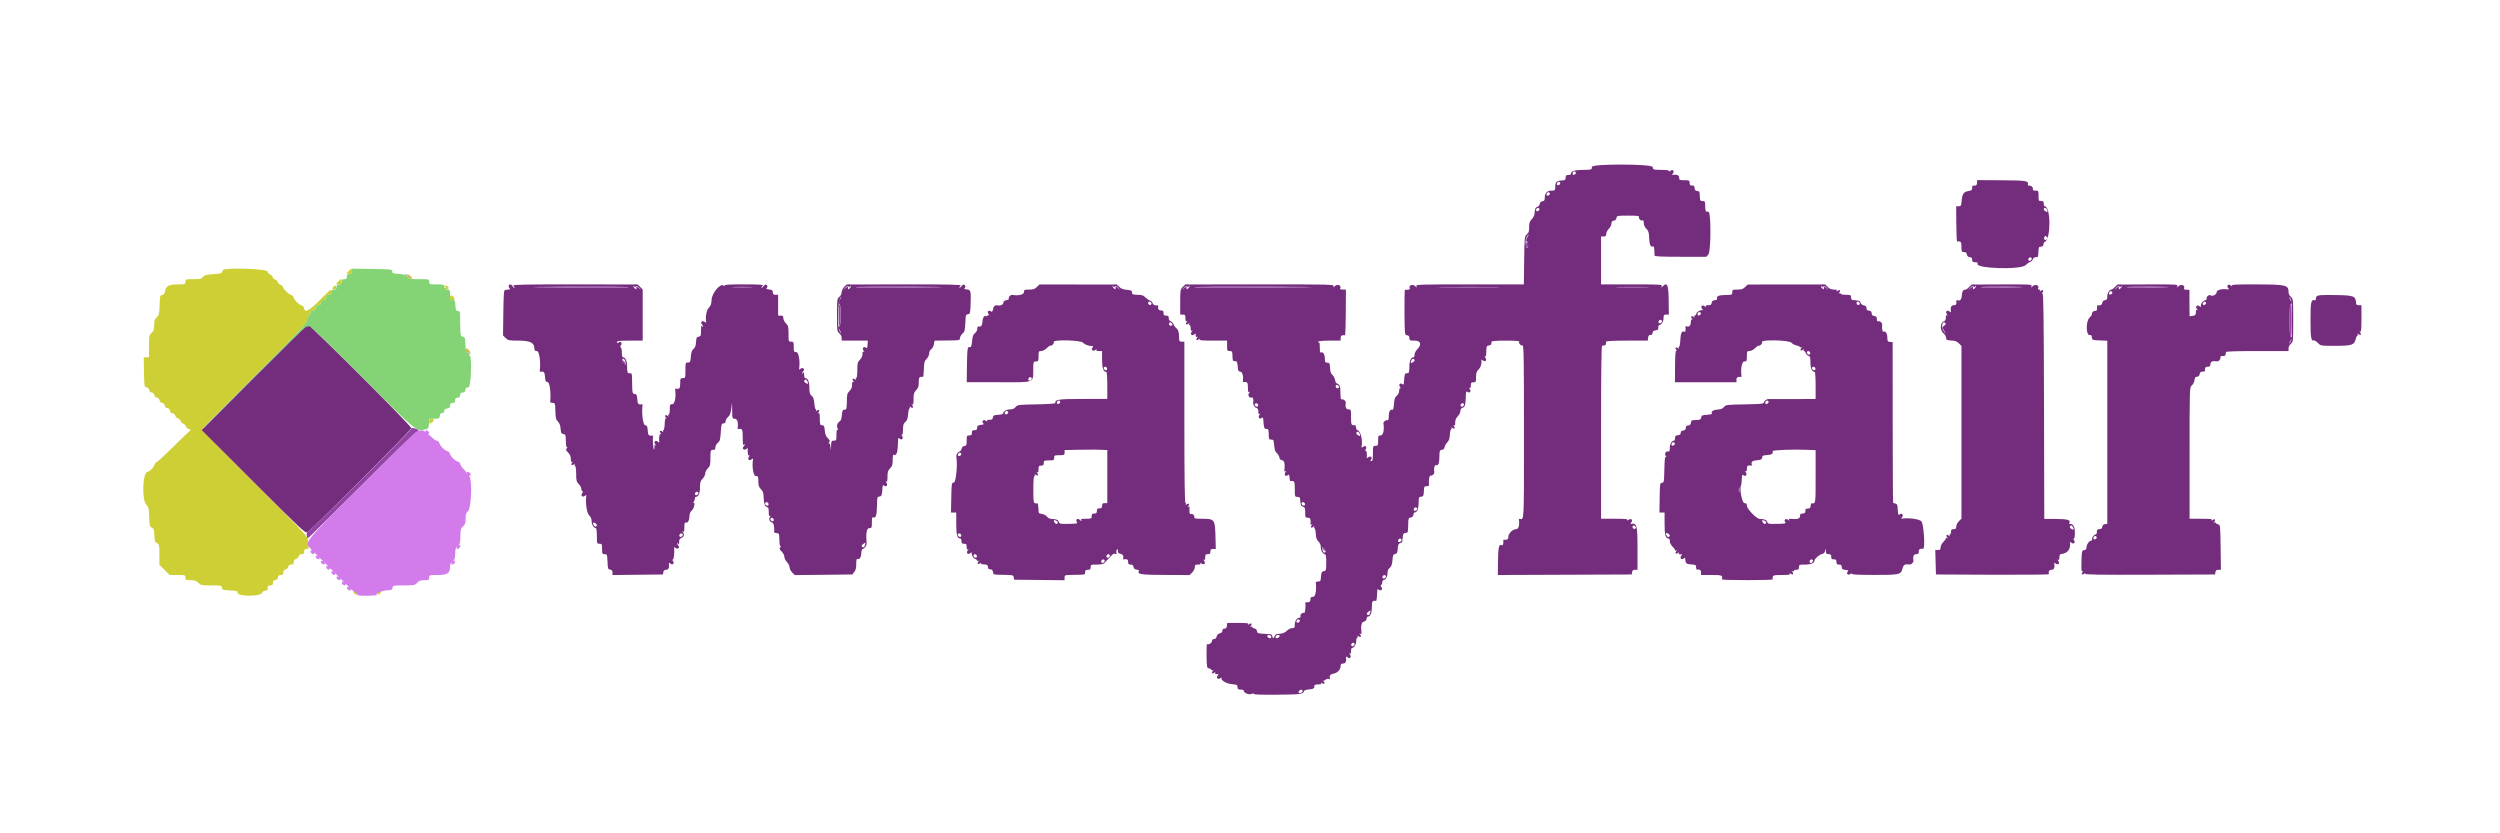 <svg id="svg" version="1.1" xmlns="http://www.w3.org/2000/svg" xmlns:xlink="http://www.w3.org/1999/xlink" width="400" height="133.333" viewBox="0, 0, 400,133.333"><g id="svgg"><path id="path0" d="M35.703 43.197 C 35.591 43.309,35.500 43.488,35.500 43.595 C 35.500 43.722,35.023 43.818,34.139 43.869 C 33.003 43.935,32.730 44.007,32.488 44.307 C 32.236 44.618,32.026 44.667,30.932 44.667 C 29.693 44.667,29.667 44.675,29.667 45.083 C 29.667 45.490,29.636 45.500,28.454 45.500 C 27.027 45.500,26.563 45.745,26.407 46.579 C 26.329 46.992,26.201 47.162,25.942 47.199 C 25.608 47.246,25.580 47.358,25.535 48.820 C 25.491 50.242,25.448 50.427,25.077 50.771 C 24.743 51.080,24.667 51.311,24.667 52.015 C 24.667 52.722,24.591 52.948,24.250 53.265 C 23.856 53.629,23.833 53.748,23.833 55.409 L 23.833 57.167 23.412 57.167 L 22.991 57.167 23.037 59.542 C 23.082 61.841,23.095 61.918,23.448 61.969 C 23.675 62.001,23.832 62.158,23.865 62.385 C 23.897 62.612,24.054 62.770,24.281 62.802 C 24.509 62.834,24.666 62.991,24.698 63.219 C 24.730 63.446,24.888 63.603,25.115 63.635 C 25.342 63.668,25.499 63.825,25.531 64.052 C 25.564 64.279,25.721 64.436,25.948 64.469 C 26.175 64.501,26.332 64.658,26.365 64.885 C 26.397 65.112,26.554 65.270,26.781 65.302 C 27.009 65.334,27.166 65.491,27.198 65.719 C 27.230 65.943,27.387 66.103,27.608 66.134 C 27.805 66.162,28.006 66.337,28.054 66.522 C 28.102 66.707,28.291 66.897,28.472 66.944 C 28.654 66.992,28.841 67.179,28.889 67.361 C 28.936 67.543,29.124 67.730,29.306 67.778 C 29.487 67.825,29.675 68.013,29.722 68.194 C 29.770 68.376,29.964 68.565,30.154 68.615 C 30.601 68.732,30.595 68.754,29.987 69.294 C 29.704 69.545,28.564 70.650,27.453 71.750 C 26.342 72.850,25.280 73.827,25.093 73.921 C 24.906 74.015,24.728 74.224,24.696 74.385 C 24.627 74.748,23.893 75.500,23.609 75.500 C 22.827 75.500,22.657 80.005,23.410 80.759 C 23.778 81.127,23.826 81.329,23.869 82.710 C 23.912 84.115,23.949 84.264,24.285 84.412 C 24.602 84.551,24.660 84.723,24.702 85.662 C 24.744 86.606,24.800 86.772,25.125 86.915 C 25.477 87.069,25.500 87.178,25.500 88.714 L 25.500 90.349 26.325 91.175 L 27.151 92.000 28.409 92.000 C 29.639 92.000,29.667 92.009,29.667 92.417 C 29.667 92.805,29.723 92.833,30.492 92.833 C 31.151 92.833,31.403 92.918,31.735 93.250 C 32.124 93.639,32.263 93.667,33.814 93.667 C 35.412 93.667,35.479 93.681,35.530 94.042 C 35.579 94.385,35.683 94.421,36.781 94.465 C 37.872 94.510,37.983 94.547,38.031 94.882 C 38.113 95.459,41.661 95.453,41.915 94.875 C 42.015 94.645,42.225 94.500,42.456 94.500 C 42.747 94.500,42.833 94.405,42.833 94.083 C 42.833 93.750,42.917 93.667,43.250 93.667 C 43.580 93.667,43.667 93.583,43.667 93.262 C 43.667 92.968,43.770 92.842,44.042 92.803 C 44.283 92.769,44.436 92.616,44.470 92.375 C 44.508 92.104,44.635 92.000,44.928 92.000 C 45.244 92.000,45.333 91.912,45.333 91.603 C 45.333 91.341,45.451 91.175,45.679 91.115 C 45.869 91.065,46.065 90.869,46.115 90.679 C 46.175 90.451,46.341 90.333,46.603 90.333 C 46.910 90.333,47.000 90.244,47.000 89.936 C 47.000 89.674,47.118 89.508,47.346 89.448 C 47.536 89.399,47.732 89.203,47.782 89.012 C 47.841 88.785,48.008 88.667,48.269 88.667 C 48.582 88.667,48.667 88.578,48.667 88.250 C 48.667 87.925,48.752 87.833,49.054 87.833 C 49.465 87.833,49.474 87.758,49.237 86.217 C 49.169 85.779,47.661 84.191,40.733 77.265 C 33.638 70.172,32.336 68.799,32.474 68.553 C 32.564 68.392,36.271 64.620,40.712 60.172 C 48.921 51.949,49.167 51.680,49.167 50.928 C 49.167 50.659,49.259 50.500,49.417 50.500 C 49.572 50.500,49.667 50.343,49.667 50.083 C 49.667 49.750,49.750 49.667,50.083 49.667 C 50.417 49.667,50.500 49.583,50.500 49.250 C 50.500 48.917,50.583 48.833,50.917 48.833 C 51.250 48.833,51.333 48.750,51.333 48.417 C 51.333 48.083,51.417 48.000,51.750 48.000 C 52.083 48.000,52.167 47.917,52.167 47.583 C 52.167 47.250,52.250 47.167,52.583 47.167 C 52.917 47.167,53.000 47.083,53.000 46.750 C 53.000 46.166,53.022 46.151,51.183 48.000 C 49.433 49.760,48.752 50.106,48.637 49.293 C 48.607 49.083,48.443 48.893,48.261 48.859 C 47.845 48.779,47.055 47.990,46.975 47.575 C 46.941 47.398,46.768 47.226,46.592 47.192 C 46.218 47.120,45.449 46.387,45.281 45.943 C 45.217 45.773,45.022 45.598,44.848 45.552 C 44.674 45.506,44.492 45.321,44.444 45.139 C 44.397 44.957,44.209 44.770,44.028 44.722 C 43.846 44.675,43.659 44.487,43.611 44.306 C 43.564 44.124,43.373 43.936,43.188 43.887 C 43.003 43.839,42.829 43.638,42.801 43.441 C 42.739 43.009,36.119 42.781,35.703 43.197 M55.833 43.333 L 55.417 43.750 55.806 43.805 C 56.294 43.874,56.374 43.794,56.305 43.306 L 56.250 42.917 55.833 43.333 M65.250 44.113 C 65.282 44.280,65.314 44.468,65.321 44.531 C 65.328 44.594,65.484 44.635,65.669 44.621 C 66.073 44.590,66.024 44.362,65.546 44.044 C 65.228 43.833,65.198 43.840,65.250 44.113 M54.167 45.000 L 53.750 45.417 54.139 45.472 C 54.627 45.541,54.708 45.460,54.638 44.973 L 54.583 44.583 54.167 45.000 M53.367 45.867 C 53.085 46.148,53.117 46.259,53.489 46.287 C 53.712 46.303,53.803 46.212,53.787 45.989 C 53.759 45.617,53.648 45.585,53.367 45.867 M71.260 45.929 C 71.438 46.073,71.490 46.144,71.375 46.086 C 71.260 46.028,71.167 46.055,71.167 46.146 C 71.167 46.238,71.317 46.301,71.500 46.288 C 72.022 46.248,71.727 45.667,71.185 45.667 C 70.996 45.667,71.014 45.730,71.260 45.929 M72.000 47.589 C 72.000 47.918,72.084 48.000,72.423 48.000 C 72.785 48.000,72.821 47.955,72.677 47.686 C 72.400 47.169,72.000 47.111,72.000 47.589 M74.546 55.998 C 74.532 56.182,74.572 56.339,74.635 56.346 C 74.698 56.353,74.887 56.385,75.053 56.416 C 75.327 56.468,75.333 56.439,75.122 56.121 C 74.805 55.642,74.576 55.594,74.546 55.998 M68.667 67.423 C 68.667 67.785,68.712 67.821,68.980 67.677 C 69.498 67.400,69.556 67.000,69.078 67.000 C 68.749 67.000,68.667 67.084,68.667 67.423 M56.500 94.669 C 56.500 94.796,56.871 95.167,56.998 95.167 C 57.052 95.167,57.107 95.022,57.120 94.845 C 57.137 94.622,57.045 94.530,56.822 94.547 C 56.645 94.560,56.500 94.615,56.500 94.669 M60.380 94.845 C 60.408 95.216,60.518 95.248,60.800 94.967 C 61.082 94.685,61.050 94.575,60.678 94.547 C 60.455 94.530,60.363 94.622,60.380 94.845 " stroke="none" fill="#cdcf35" fill-rule="evenodd"></path><path id="path1" d="M244.238 37.911 C 244.090 38.138,243.994 38.390,244.026 38.473 C 244.058 38.555,244.205 38.370,244.354 38.061 C 244.672 37.401,244.618 37.331,244.238 37.911 M64.847 43.875 C 64.885 43.898,65.142 44.104,65.417 44.333 L 65.917 44.750 65.513 44.292 C 65.290 44.040,65.034 43.833,64.943 43.833 C 64.852 43.833,64.809 43.852,64.847 43.875 M101.514 45.542 C 101.552 45.565,101.808 45.771,102.083 46.000 L 102.583 46.417 102.179 45.958 C 101.957 45.706,101.701 45.500,101.610 45.500 C 101.519 45.500,101.476 45.519,101.514 45.542 M135.321 45.958 L 134.917 46.417 135.417 46.000 C 135.692 45.771,135.948 45.565,135.986 45.542 C 136.024 45.519,135.981 45.500,135.890 45.500 C 135.799 45.500,135.543 45.706,135.321 45.958 M178.181 45.542 C 178.219 45.565,178.475 45.771,178.750 46.000 L 179.250 46.417 178.846 45.958 C 178.624 45.706,178.367 45.500,178.277 45.500 C 178.186 45.500,178.142 45.519,178.181 45.542 M189.487 45.958 L 189.083 46.417 189.583 46.000 C 189.858 45.771,190.115 45.565,190.153 45.542 C 190.191 45.519,190.148 45.500,190.057 45.500 C 189.966 45.500,189.710 45.706,189.487 45.958 M291.514 45.542 C 291.552 45.565,291.808 45.771,292.083 46.000 L 292.583 46.417 292.179 45.958 C 291.957 45.706,291.701 45.500,291.610 45.500 C 291.519 45.500,291.476 45.519,291.514 45.542 M315.321 45.958 L 314.917 46.417 315.417 46.000 C 315.692 45.771,315.948 45.565,315.986 45.542 C 316.024 45.519,315.981 45.500,315.890 45.500 C 315.799 45.500,315.543 45.706,315.321 45.958 M338.654 45.958 L 338.250 46.417 338.750 46.000 C 339.025 45.771,339.281 45.565,339.319 45.542 C 339.358 45.519,339.314 45.500,339.223 45.500 C 339.133 45.500,338.876 45.706,338.654 45.958 M134.238 47.911 C 134.090 48.138,133.994 48.390,134.026 48.473 C 134.058 48.555,134.205 48.370,134.354 48.061 C 134.672 47.401,134.618 47.331,134.238 47.911 M366.368 47.751 C 366.433 47.852,366.560 48.118,366.649 48.342 C 366.752 48.600,366.816 48.650,366.823 48.477 C 366.829 48.327,366.702 48.061,366.542 47.886 C 366.381 47.711,366.303 47.650,366.368 47.751 M134.011 52.357 C 134.005 52.507,134.131 52.773,134.292 52.948 C 134.452 53.123,134.530 53.183,134.465 53.082 C 134.400 52.981,134.274 52.715,134.184 52.491 C 134.081 52.233,134.017 52.184,134.011 52.357 M310.677 52.357 C 310.671 52.507,310.798 52.773,310.958 52.948 C 311.119 53.123,311.197 53.183,311.132 53.082 C 311.067 52.981,310.940 52.715,310.851 52.491 C 310.748 52.233,310.684 52.184,310.677 52.357 M366.465 54.464 L 366.180 55.083 366.507 54.690 C 366.686 54.473,366.833 54.192,366.833 54.065 C 366.833 53.722,366.779 53.781,366.465 54.464 M74.848 56.270 C 75.069 56.556,75.284 56.760,75.324 56.723 C 75.365 56.686,75.184 56.453,74.922 56.203 L 74.445 55.750 74.848 56.270 M66.653 69.055 C 66.416 69.162,62.422 73.055,57.778 77.706 C 48.433 87.064,48.713 86.713,49.708 87.808 C 49.915 88.035,49.982 88.162,49.859 88.090 C 49.699 87.998,49.652 88.049,49.694 88.270 C 49.727 88.440,49.893 88.606,50.063 88.639 C 50.285 88.682,50.335 88.635,50.241 88.474 C 50.169 88.351,50.272 88.393,50.471 88.567 C 50.855 88.904,50.956 89.096,50.651 88.907 C 50.537 88.837,50.491 88.911,50.528 89.103 C 50.560 89.274,50.726 89.440,50.897 89.472 C 51.118 89.515,51.169 89.468,51.074 89.308 C 51.002 89.184,51.106 89.226,51.305 89.401 C 51.688 89.737,51.790 89.929,51.484 89.740 C 51.371 89.670,51.324 89.745,51.361 89.937 C 51.394 90.107,51.560 90.273,51.730 90.306 C 51.951 90.348,52.002 90.302,51.908 90.141 C 51.835 90.018,51.939 90.060,52.138 90.234 C 52.522 90.571,52.623 90.762,52.317 90.573 C 52.204 90.503,52.157 90.578,52.194 90.770 C 52.227 90.940,52.393 91.106,52.563 91.139 C 52.785 91.182,52.835 91.135,52.741 90.974 C 52.669 90.851,52.772 90.893,52.971 91.067 C 53.355 91.404,53.456 91.596,53.151 91.407 C 53.037 91.337,52.991 91.411,53.028 91.603 C 53.060 91.774,53.226 91.940,53.397 91.972 C 53.618 92.015,53.669 91.968,53.574 91.808 C 53.502 91.684,53.606 91.726,53.805 91.901 C 54.188 92.237,54.290 92.429,53.984 92.240 C 53.871 92.170,53.824 92.245,53.861 92.437 C 53.894 92.607,54.060 92.773,54.230 92.806 C 54.451 92.848,54.502 92.802,54.408 92.641 C 54.335 92.518,54.439 92.560,54.638 92.734 C 55.022 93.071,55.123 93.262,54.817 93.073 C 54.704 93.003,54.657 93.078,54.694 93.270 C 54.727 93.440,54.893 93.606,55.063 93.639 C 55.285 93.682,55.335 93.635,55.241 93.474 C 55.169 93.351,55.272 93.393,55.471 93.567 C 55.855 93.904,55.956 94.096,55.651 93.907 C 55.537 93.837,55.491 93.911,55.528 94.103 C 55.560 94.274,55.726 94.440,55.897 94.472 C 56.114 94.514,56.167 94.468,56.073 94.317 C 56.000 94.199,56.247 94.323,56.622 94.592 C 56.996 94.861,57.266 95.141,57.221 95.214 C 57.175 95.287,57.861 95.335,58.743 95.320 C 59.626 95.305,60.310 95.255,60.263 95.208 C 60.033 94.977,61.023 94.515,61.847 94.468 C 62.638 94.423,62.757 94.370,62.803 94.042 C 62.855 93.680,62.919 93.667,64.603 93.667 C 66.252 93.667,66.371 93.643,66.735 93.250 C 67.040 92.921,67.284 92.833,67.894 92.833 C 68.607 92.833,68.667 92.801,68.667 92.417 C 68.667 92.007,68.689 92.000,70.000 92.000 C 71.562 92.000,72.000 91.729,72.000 90.760 C 72.000 90.444,72.087 90.133,72.192 90.067 C 72.317 89.990,72.339 90.022,72.256 90.157 C 72.167 90.301,72.223 90.347,72.437 90.306 C 72.607 90.273,72.773 90.107,72.806 89.937 C 72.848 89.717,72.800 89.664,72.641 89.755 C 72.460 89.857,72.457 89.839,72.625 89.658 C 72.740 89.534,72.833 89.040,72.833 88.560 C 72.833 88.079,72.920 87.633,73.026 87.567 C 73.150 87.490,73.173 87.522,73.089 87.657 C 73.001 87.801,73.057 87.847,73.270 87.806 C 73.440 87.773,73.606 87.607,73.639 87.437 C 73.681 87.217,73.634 87.164,73.474 87.255 C 73.294 87.357,73.290 87.339,73.458 87.158 C 73.583 87.023,73.667 86.471,73.667 85.777 C 73.667 84.759,73.716 84.576,74.083 84.235 C 74.425 83.919,74.500 83.693,74.500 82.985 C 74.500 82.278,74.575 82.052,74.917 81.735 C 75.382 81.304,75.564 77.076,75.150 76.302 C 75.011 76.042,75.014 75.989,75.166 76.083 C 75.299 76.165,75.346 76.103,75.306 75.897 C 75.273 75.726,75.107 75.560,74.937 75.528 C 74.723 75.487,74.661 75.538,74.736 75.692 C 74.797 75.816,74.749 75.772,74.631 75.594 C 74.513 75.417,74.257 75.116,74.062 74.927 C 73.867 74.738,73.678 74.434,73.643 74.251 C 73.608 74.069,73.435 73.893,73.259 73.859 C 72.845 73.779,72.054 72.989,71.975 72.575 C 71.941 72.398,71.768 72.226,71.592 72.192 C 71.178 72.112,70.388 71.322,70.308 70.908 C 70.274 70.732,70.097 70.558,69.915 70.523 C 69.733 70.488,69.429 70.300,69.240 70.105 C 69.050 69.910,68.750 69.653,68.573 69.535 C 68.395 69.417,68.351 69.370,68.474 69.430 C 68.629 69.505,68.680 69.443,68.639 69.230 C 68.606 69.060,68.440 68.894,68.270 68.861 C 68.050 68.819,67.997 68.866,68.088 69.026 C 68.191 69.206,68.172 69.210,67.991 69.042 C 67.719 68.789,67.230 68.794,66.653 69.055 M278.205 78.333 C 278.205 78.654,278.240 78.785,278.282 78.625 C 278.323 78.465,278.323 78.202,278.282 78.042 C 278.240 77.881,278.205 78.012,278.205 78.333 " stroke="none" fill="#d37beb" fill-rule="evenodd"></path><path id="path2" d="M56.333 43.406 C 56.333 43.751,56.253 43.833,55.917 43.833 C 55.583 43.833,55.500 43.917,55.500 44.250 C 55.500 44.583,55.417 44.667,55.083 44.667 C 54.750 44.667,54.667 44.750,54.667 45.083 C 54.667 45.417,54.583 45.500,54.250 45.500 C 53.917 45.500,53.833 45.583,53.833 45.917 C 53.833 46.250,53.750 46.333,53.417 46.333 C 53.083 46.333,53.000 46.417,53.000 46.750 C 53.000 47.083,52.917 47.167,52.583 47.167 C 52.250 47.167,52.167 47.250,52.167 47.583 C 52.167 47.917,52.083 48.000,51.750 48.000 C 51.417 48.000,51.333 48.083,51.333 48.417 C 51.333 48.750,51.250 48.833,50.917 48.833 C 50.583 48.833,50.500 48.917,50.500 49.250 C 50.500 49.583,50.417 49.667,50.083 49.667 C 49.750 49.667,49.667 49.750,49.667 50.083 C 49.667 50.343,49.572 50.500,49.417 50.500 C 49.259 50.500,49.167 50.659,49.167 50.928 C 49.167 51.680,48.923 51.947,40.685 60.211 C 36.229 64.681,32.549 68.393,32.507 68.461 C 32.464 68.528,36.102 64.928,40.590 60.461 C 46.829 54.251,48.868 52.317,49.250 52.246 C 49.725 52.157,50.159 52.562,57.915 60.330 C 66.718 69.148,66.590 69.041,67.978 68.715 C 68.558 68.578,68.585 68.539,68.634 67.786 L 68.685 67.000 69.498 67.000 C 70.261 67.000,70.314 66.972,70.364 66.542 C 70.402 66.212,70.510 66.083,70.750 66.083 C 70.972 66.083,71.083 65.972,71.083 65.750 C 71.083 65.510,71.212 65.402,71.542 65.364 C 71.902 65.323,72.000 65.224,72.000 64.906 C 72.000 64.543,72.183 64.424,72.674 64.469 C 72.723 64.473,72.776 64.324,72.790 64.136 C 72.822 63.715,72.880 63.655,73.282 63.625 C 73.467 63.611,73.611 63.467,73.625 63.282 C 73.655 62.883,73.716 62.821,74.115 62.791 C 74.300 62.777,74.444 62.633,74.458 62.448 C 74.488 62.047,74.549 61.988,74.966 61.957 C 75.352 61.928,75.546 57.151,75.171 56.919 C 75.074 56.859,75.034 56.746,75.083 56.667 C 75.132 56.588,75.024 56.477,74.843 56.420 C 74.562 56.331,74.507 56.139,74.465 55.116 C 74.421 54.016,74.385 53.912,74.042 53.863 C 73.681 53.812,73.666 53.740,73.641 52.030 C 73.627 51.051,73.608 50.138,73.599 50.000 C 73.590 49.863,73.433 49.750,73.250 49.750 C 72.965 49.750,72.909 49.622,72.866 48.875 C 72.820 48.071,72.783 48.000,72.408 48.000 C 72.030 48.000,72.000 47.940,72.000 47.167 C 72.000 46.399,71.969 46.333,71.601 46.333 C 71.315 46.333,71.173 46.216,71.098 45.917 C 70.999 45.522,70.932 45.500,69.830 45.500 C 68.700 45.500,68.667 45.488,68.667 45.083 C 68.667 44.667,68.666 44.667,67.011 44.667 C 65.508 44.667,65.346 44.636,65.251 44.337 C 65.193 44.155,65.095 44.017,65.032 44.030 C 64.968 44.043,64.804 44.006,64.667 43.948 C 64.529 43.890,64.042 43.822,63.583 43.797 C 62.877 43.757,62.750 43.699,62.750 43.417 C 62.750 43.097,62.621 43.081,59.542 43.031 L 56.333 42.978 56.333 43.406 " stroke="none" fill="#84d374" fill-rule="evenodd"></path><path id="path3" d="M254.710 26.696 C 254.675 27.169,254.721 27.155,253.191 27.182 C 251.868 27.206,251.333 27.397,251.333 27.845 C 251.333 27.930,251.146 28.000,250.917 28.000 C 250.583 28.000,250.500 28.083,250.500 28.417 C 250.500 28.697,250.405 28.838,250.208 28.847 C 249.037 28.903,248.840 29.063,248.836 29.958 C 248.834 30.464,248.795 30.500,248.262 30.500 C 247.539 30.500,247.167 30.868,247.167 31.584 C 247.167 32.037,247.096 32.154,246.792 32.197 C 246.553 32.231,246.398 32.384,246.364 32.617 C 246.336 32.819,246.171 33.029,245.998 33.084 C 245.668 33.189,245.556 33.453,245.524 34.198 C 245.514 34.444,245.317 34.835,245.086 35.065 C 244.747 35.405,244.667 35.649,244.667 36.341 C 244.667 37.027,244.592 37.257,244.292 37.500 C 243.925 37.796,243.916 37.891,243.866 41.652 L 243.816 45.500 235.163 45.500 C 226.992 45.500,226.517 45.516,226.621 45.792 C 226.726 46.069,226.717 46.069,226.437 45.792 C 226.010 45.368,225.283 45.680,225.579 46.159 C 225.670 46.307,225.230 46.418,224.801 46.356 C 224.737 46.347,224.699 47.969,224.717 49.961 C 224.750 53.579,224.750 53.583,225.125 53.637 C 225.396 53.675,225.500 53.802,225.500 54.095 C 225.500 54.470,225.562 54.500,226.333 54.500 C 227.336 54.500,227.523 55.129,226.750 55.902 C 226.521 56.131,226.333 56.509,226.333 56.742 C 226.333 56.976,226.264 57.167,226.179 57.167 C 225.753 57.167,225.500 57.730,225.500 58.679 C 225.500 59.222,225.425 59.676,225.333 59.688 C 225.242 59.699,225.080 59.718,224.974 59.729 C 224.772 59.751,224.705 60.015,224.641 61.035 C 224.610 61.533,224.558 61.618,224.377 61.467 C 224.019 61.170,223.714 61.570,224.015 61.942 C 224.144 62.101,224.168 62.181,224.067 62.121 C 223.951 62.052,223.879 62.196,223.870 62.512 C 223.861 62.816,223.709 63.130,223.482 63.315 C 223.189 63.552,223.092 63.836,223.035 64.629 C 222.982 65.364,222.903 65.619,222.748 65.559 C 222.515 65.470,222.260 65.770,222.233 66.167 C 222.224 66.304,222.205 66.621,222.191 66.870 C 222.175 67.174,222.093 67.295,221.943 67.237 C 221.714 67.149,221.302 67.520,221.347 67.774 C 221.520 68.737,221.308 69.667,220.917 69.667 C 220.528 69.667,220.500 69.722,220.500 70.500 C 220.500 71.278,220.472 71.333,220.083 71.333 C 219.677 71.333,219.667 71.363,219.667 72.556 C 219.667 73.525,219.616 73.778,219.419 73.778 C 219.228 73.778,219.215 73.726,219.362 73.548 C 219.653 73.198,219.270 72.873,218.914 73.169 C 218.768 73.290,218.661 73.321,218.677 73.237 C 218.781 72.688,218.647 71.992,218.458 72.105 C 218.323 72.187,218.332 72.129,218.485 71.942 C 218.808 71.543,218.472 71.177,218.081 71.502 C 217.934 71.624,217.828 71.654,217.844 71.570 C 218.067 70.398,217.720 68.990,217.162 68.804 C 217.065 68.772,216.973 68.583,216.958 68.384 C 216.943 68.186,216.890 68.027,216.840 68.031 C 216.209 68.089,216.167 68.008,216.167 66.750 C 216.167 65.528,216.157 65.500,215.750 65.500 C 215.356 65.500,215.199 65.114,215.319 64.441 C 215.365 64.187,214.953 63.816,214.723 63.904 C 214.560 63.967,214.496 63.802,214.486 63.286 C 214.456 61.697,214.396 61.523,213.801 61.294 C 213.738 61.270,213.647 61.025,213.598 60.750 C 213.550 60.475,213.362 60.129,213.181 59.981 C 212.947 59.789,212.841 59.474,212.814 58.889 C 212.783 58.208,212.721 58.062,212.453 58.042 C 212.018 58.009,211.995 57.974,211.969 57.272 C 211.945 56.640,211.642 56.226,211.341 56.412 C 211.228 56.482,211.167 56.191,211.167 55.583 C 211.167 54.918,211.111 54.681,210.974 54.766 C 210.855 54.840,210.827 54.812,210.901 54.692 C 210.978 54.567,211.624 54.500,212.760 54.500 L 214.500 54.500 214.500 54.083 C 214.500 53.705,214.706 53.575,215.197 53.643 C 215.259 53.652,215.318 52.011,215.327 49.996 L 215.344 46.333 214.829 46.333 C 214.513 46.333,214.355 46.266,214.421 46.159 C 214.717 45.680,213.990 45.368,213.563 45.792 C 213.283 46.069,213.274 46.069,213.380 45.789 C 213.486 45.508,212.905 45.494,201.565 45.503 L 189.639 45.513 189.236 45.915 C 188.855 46.297,188.833 46.425,188.833 48.326 L 188.833 50.333 189.250 50.333 C 189.616 50.333,189.667 50.405,189.667 50.927 C 189.667 51.357,189.724 51.485,189.875 51.395 C 190.041 51.295,190.041 51.321,189.876 51.525 C 189.608 51.857,189.810 52.059,190.142 51.790 C 190.346 51.625,190.372 51.625,190.272 51.792 C 190.203 51.906,190.226 52.000,190.323 52.000 C 190.421 52.000,190.500 52.229,190.500 52.510 C 190.500 52.873,190.560 52.984,190.708 52.895 C 190.843 52.813,190.834 52.871,190.682 53.058 C 190.359 53.457,190.694 53.823,191.086 53.498 C 191.232 53.376,191.339 53.346,191.323 53.430 C 191.251 53.809,191.347 54.012,191.542 53.895 C 191.708 53.795,191.708 53.821,191.543 54.025 C 191.275 54.357,191.476 54.559,191.808 54.290 C 192.012 54.125,192.039 54.125,191.939 54.292 C 191.841 54.454,192.310 54.500,194.073 54.500 L 196.333 54.500 196.333 55.333 C 196.333 56.111,196.361 56.167,196.750 56.167 C 197.111 56.167,197.169 56.244,197.188 56.750 C 197.221 57.681,197.239 57.749,197.458 57.771 C 197.573 57.782,197.738 57.801,197.824 57.813 C 197.911 57.824,198.005 58.190,198.033 58.625 C 198.076 59.301,198.138 59.424,198.458 59.470 C 198.804 59.519,198.982 60.228,198.853 61.042 C 198.842 61.110,198.890 61.158,198.958 61.147 C 199.561 61.052,199.667 61.180,199.667 62.010 C 199.667 62.640,199.719 62.821,199.875 62.728 C 200.017 62.643,200.010 62.693,199.855 62.885 C 199.583 63.219,199.894 63.743,200.277 63.596 C 200.477 63.519,200.598 63.924,200.514 64.392 C 200.455 64.720,200.706 65.157,201.009 65.253 C 201.235 65.325,201.333 65.507,201.333 65.854 C 201.333 66.209,201.394 66.317,201.542 66.228 C 201.677 66.147,201.668 66.204,201.515 66.392 C 201.214 66.764,201.519 67.164,201.877 66.866 C 202.058 66.716,202.110 66.800,202.141 67.298 C 202.205 68.318,202.272 68.582,202.474 68.604 C 202.580 68.616,202.742 68.634,202.833 68.646 C 202.925 68.657,203.000 69.042,203.000 69.500 C 203.000 70.266,203.032 70.333,203.396 70.333 C 203.757 70.333,203.799 70.417,203.870 71.278 C 203.928 71.967,204.042 72.297,204.293 72.500 C 204.482 72.654,204.662 72.960,204.693 73.181 C 204.731 73.449,204.875 73.601,205.125 73.637 C 205.496 73.689,205.615 74.187,205.506 75.227 C 205.483 75.444,205.539 75.497,205.695 75.403 C 205.864 75.301,205.861 75.338,205.682 75.558 C 205.382 75.928,205.685 76.330,206.041 76.035 C 206.260 75.853,206.297 75.937,206.371 76.782 C 206.381 76.892,206.433 76.977,206.486 76.971 C 207.119 76.903,207.167 76.992,207.167 78.250 C 207.167 79.472,207.176 79.500,207.583 79.500 C 207.899 79.500,208.005 79.591,208.019 79.875 C 208.030 80.081,208.056 80.325,208.077 80.417 C 208.098 80.508,208.127 80.672,208.141 80.780 C 208.155 80.889,208.317 81.025,208.500 81.083 C 208.774 81.170,208.833 81.336,208.833 82.011 C 208.833 82.777,208.862 82.833,209.250 82.833 C 209.658 82.833,209.773 83.097,209.675 83.808 C 209.655 83.953,209.723 83.986,209.864 83.901 C 210.041 83.795,210.044 83.819,209.876 84.025 C 209.608 84.357,209.810 84.559,210.142 84.290 C 210.313 84.151,210.359 84.147,210.281 84.277 C 210.217 84.384,210.236 84.497,210.323 84.527 C 210.411 84.558,210.501 84.958,210.524 85.416 C 210.555 86.025,210.669 86.351,210.950 86.632 C 211.199 86.881,211.333 87.213,211.333 87.579 C 211.333 88.118,211.606 88.563,212.021 88.701 C 212.146 88.743,212.210 89.196,212.202 89.983 C 212.187 91.304,212.176 91.337,211.728 91.403 C 211.499 91.436,211.410 91.627,211.364 92.182 C 211.293 93.034,211.307 93.010,210.864 93.044 C 210.676 93.058,210.527 93.110,210.531 93.160 C 210.657 94.544,210.474 95.500,210.083 95.500 C 209.750 95.500,209.667 95.583,209.667 95.917 C 209.667 96.298,209.451 96.431,208.958 96.353 C 208.890 96.342,208.842 96.390,208.853 96.458 C 208.942 97.020,208.804 98.168,208.659 98.079 C 208.418 97.930,207.966 98.337,208.071 98.610 C 208.118 98.733,208.051 98.833,207.923 98.833 C 207.516 98.833,207.167 99.338,207.167 99.929 C 207.167 100.430,207.114 100.500,206.742 100.500 C 206.509 100.500,206.128 100.690,205.896 100.922 C 205.620 101.199,205.245 101.364,204.814 101.401 C 204.093 101.462,204.123 101.446,203.878 101.902 C 203.713 102.209,203.702 102.208,203.592 101.860 C 203.529 101.662,203.426 101.492,203.364 101.481 C 203.301 101.471,202.811 101.439,202.275 101.410 C 201.207 101.351,201.161 101.332,201.099 100.904 C 201.075 100.743,200.913 100.590,200.739 100.565 C 200.565 100.539,200.396 100.439,200.364 100.341 C 200.331 100.244,200.218 100.217,200.111 100.281 C 199.980 100.359,199.985 100.313,200.124 100.142 C 200.392 99.810,200.190 99.608,199.858 99.876 C 199.654 100.041,199.628 100.041,199.728 99.875 C 199.825 99.714,199.459 99.667,198.104 99.667 L 196.355 99.667 196.303 100.125 C 196.265 100.455,196.156 100.583,195.917 100.583 C 195.697 100.583,195.583 100.695,195.583 100.909 C 195.583 101.118,195.435 101.270,195.172 101.332 C 194.916 101.392,194.726 101.583,194.665 101.839 C 194.603 102.102,194.451 102.249,194.243 102.250 C 194.034 102.250,193.916 102.364,193.916 102.567 C 193.915 102.868,193.383 103.201,193.133 103.057 C 193.068 103.020,193.030 103.866,193.049 104.937 C 193.081 106.738,193.108 106.889,193.414 106.933 C 193.595 106.960,193.770 107.061,193.803 107.159 C 193.835 107.256,193.949 107.283,194.056 107.219 C 194.186 107.141,194.182 107.187,194.043 107.358 C 193.775 107.690,193.976 107.892,194.308 107.624 C 194.512 107.459,194.539 107.459,194.439 107.625 C 194.322 107.820,194.525 107.916,194.903 107.844 C 194.987 107.828,194.957 107.934,194.835 108.081 C 194.510 108.473,194.874 108.805,195.285 108.490 C 195.449 108.364,195.532 108.323,195.468 108.398 C 195.177 108.746,196.141 109.387,197.071 109.464 C 197.916 109.534,198.000 109.577,198.000 109.937 C 198.000 110.266,198.085 110.333,198.500 110.333 C 198.775 110.333,199.000 110.407,199.000 110.496 C 199.000 110.876,199.831 111.221,200.267 111.022 C 200.543 110.897,200.650 110.892,200.579 111.008 C 200.502 111.131,201.641 111.175,204.329 111.152 C 208.191 111.120,208.490 111.076,208.693 110.517 C 208.725 110.432,209.088 110.334,209.500 110.301 C 209.929 110.266,210.259 110.152,210.271 110.036 C 210.282 109.925,210.301 109.758,210.313 109.667 C 210.324 109.575,210.600 109.500,210.927 109.500 C 211.357 109.500,211.485 109.443,211.395 109.292 C 211.295 109.125,211.321 109.125,211.525 109.290 C 211.858 109.559,212.056 109.358,211.796 109.015 C 211.685 108.869,211.657 108.803,211.734 108.867 C 211.810 108.931,211.979 108.878,212.108 108.749 C 212.237 108.620,212.466 108.561,212.617 108.619 C 212.815 108.695,212.864 108.654,212.794 108.472 C 212.652 108.101,212.860 107.865,213.420 107.765 C 214.012 107.660,214.500 107.117,214.500 106.565 C 214.500 106.251,214.588 106.167,214.917 106.167 C 215.313 106.167,215.472 105.769,215.344 105.097 C 215.328 105.013,215.434 105.043,215.581 105.165 C 215.972 105.490,216.308 105.124,215.985 104.725 C 215.832 104.538,215.823 104.480,215.958 104.561 C 216.107 104.650,216.167 104.540,216.167 104.177 C 216.167 103.896,216.236 103.667,216.321 103.667 C 216.657 103.667,217.000 103.114,217.000 102.571 C 217.000 102.257,217.079 102.000,217.177 102.000 C 217.274 102.000,217.297 101.906,217.228 101.792 C 217.128 101.625,217.154 101.625,217.358 101.790 C 217.690 102.059,217.892 101.857,217.624 101.525 C 217.456 101.318,217.459 101.295,217.639 101.403 C 217.794 101.497,217.851 101.444,217.828 101.227 C 217.710 100.112,217.838 99.523,218.208 99.470 C 218.449 99.436,218.602 99.283,218.637 99.042 C 218.666 98.835,218.754 98.667,218.833 98.667 C 219.248 98.667,219.500 98.094,219.500 97.155 C 219.500 96.176,219.567 96.075,220.178 96.137 C 220.256 96.145,220.332 95.486,220.380 94.378 C 220.387 94.222,220.445 94.218,220.618 94.362 C 220.953 94.640,221.298 94.275,221.018 93.939 C 220.881 93.774,220.873 93.662,220.992 93.588 C 221.088 93.529,221.167 93.335,221.167 93.157 C 221.167 92.979,221.236 92.833,221.321 92.833 C 221.661 92.833,222.000 92.278,222.000 91.723 C 222.000 91.324,222.115 91.044,222.359 90.846 C 222.626 90.630,222.738 90.316,222.796 89.620 C 222.862 88.822,222.925 88.677,223.228 88.634 C 223.524 88.592,223.592 88.453,223.634 87.800 C 223.673 87.197,223.759 86.993,224.009 86.914 C 224.187 86.857,224.342 86.760,224.352 86.697 C 224.362 86.635,224.400 86.327,224.436 86.014 C 224.511 85.355,224.532 85.324,224.943 85.263 C 225.286 85.213,225.283 85.221,225.313 83.845 C 225.331 82.954,225.370 82.851,225.708 82.803 C 225.949 82.769,226.102 82.616,226.137 82.375 C 226.166 82.169,226.254 82.000,226.333 82.000 C 226.713 82.000,226.957 81.458,226.978 80.566 C 227.002 79.496,227.004 79.492,227.452 79.458 C 227.713 79.438,227.782 79.291,227.814 78.679 C 227.858 77.812,227.852 77.824,228.303 77.790 C 228.490 77.776,228.640 77.723,228.635 77.674 C 228.563 76.873,228.700 76.023,228.890 76.096 C 229.120 76.184,229.532 75.813,229.486 75.559 C 229.384 74.990,229.524 74.353,229.733 74.433 C 229.861 74.482,230.030 74.424,230.108 74.303 C 230.254 74.076,230.276 73.906,230.312 72.720 C 230.330 72.132,230.392 72.015,230.708 71.970 C 230.951 71.935,231.102 71.783,231.137 71.537 C 231.167 71.328,231.358 70.990,231.562 70.786 C 231.830 70.519,231.945 70.183,231.976 69.582 C 231.999 69.125,232.089 68.725,232.177 68.694 C 232.264 68.663,232.283 68.551,232.219 68.444 C 232.141 68.314,232.187 68.318,232.358 68.457 C 232.690 68.725,232.892 68.524,232.624 68.192 C 232.459 67.988,232.459 67.961,232.625 68.061 C 232.776 68.152,232.833 68.025,232.833 67.601 C 232.833 67.198,232.964 66.885,233.250 66.598 C 233.479 66.369,233.667 65.996,233.667 65.769 C 233.667 65.506,233.785 65.318,233.991 65.253 C 234.395 65.125,234.479 64.856,234.521 63.544 C 234.549 62.682,234.594 62.537,234.784 62.695 C 235.147 62.996,235.456 62.600,235.151 62.225 C 234.999 62.038,234.990 61.980,235.125 62.061 C 235.274 62.150,235.333 62.040,235.333 61.677 C 235.333 61.244,235.396 61.167,235.750 61.167 C 236.138 61.167,236.167 61.111,236.167 60.341 C 236.167 59.682,236.251 59.431,236.583 59.098 C 236.943 58.739,237.113 58.138,237.010 57.597 C 236.994 57.513,237.101 57.543,237.248 57.665 C 237.639 57.990,237.975 57.624,237.651 57.225 C 237.522 57.066,237.501 56.986,237.603 57.048 C 237.730 57.124,237.796 56.887,237.809 56.304 C 237.831 55.353,237.842 55.327,238.276 55.263 C 238.445 55.238,238.593 55.132,238.604 55.026 C 238.616 54.920,238.634 54.758,238.646 54.667 C 238.659 54.565,239.545 54.500,240.927 54.500 C 242.454 54.500,243.151 54.556,243.079 54.674 C 242.930 54.915,243.337 55.367,243.610 55.263 C 243.796 55.192,243.833 57.531,243.833 69.089 C 243.833 84.026,243.878 83.139,243.125 83.020 C 243.056 83.009,243.009 83.056,243.020 83.125 C 243.161 84.022,242.976 84.667,242.576 84.667 C 242.030 84.667,241.333 85.363,241.333 85.909 C 241.333 86.298,241.121 86.431,240.625 86.353 C 240.556 86.342,240.509 86.390,240.520 86.458 C 240.587 86.884,240.475 87.338,240.326 87.245 C 239.847 86.949,239.699 87.521,239.676 89.758 L 239.654 92.002 250.369 91.960 L 261.083 91.917 261.137 91.542 C 261.175 91.270,261.302 91.167,261.595 91.167 L 262.000 91.167 262.000 87.762 C 262.000 83.993,261.903 83.638,260.930 83.823 C 260.846 83.839,260.876 83.732,260.998 83.586 C 261.323 83.194,260.957 82.859,260.558 83.182 C 260.371 83.334,260.313 83.343,260.395 83.208 C 260.492 83.046,260.040 83.000,258.343 83.000 L 256.167 83.000 256.167 69.167 C 256.167 60.069,256.224 55.326,256.333 55.313 C 256.425 55.301,256.594 55.282,256.708 55.271 C 256.823 55.259,256.926 55.156,256.938 55.042 C 256.949 54.927,256.968 54.758,256.979 54.667 C 256.992 54.562,258.232 54.500,260.322 54.500 L 263.645 54.500 263.697 54.042 C 263.735 53.712,263.844 53.583,264.083 53.583 C 264.306 53.583,264.417 53.472,264.417 53.250 C 264.417 53.010,264.545 52.902,264.875 52.864 C 265.235 52.823,265.333 52.724,265.333 52.406 C 265.333 52.183,265.403 52.000,265.488 52.000 C 265.824 52.000,266.167 51.447,266.167 50.905 C 266.167 50.404,266.219 50.333,266.591 50.333 L 267.015 50.333 266.991 48.125 C 266.963 45.571,266.772 45.089,266.063 45.792 C 265.783 46.069,265.774 46.069,265.879 45.792 C 265.983 45.518,265.687 45.500,261.078 45.500 L 256.167 45.500 256.167 41.667 L 256.167 37.833 256.583 37.833 C 256.915 37.833,257.000 37.749,257.000 37.424 C 257.000 37.199,257.188 36.828,257.417 36.598 C 257.646 36.369,257.833 35.996,257.833 35.769 C 257.833 35.468,257.935 35.342,258.208 35.303 C 258.449 35.269,258.602 35.116,258.637 34.875 C 258.688 34.512,258.749 34.500,260.506 34.500 C 261.956 34.500,262.306 34.545,262.237 34.723 C 262.133 34.996,262.585 35.404,262.826 35.255 C 262.933 35.189,263.000 35.347,263.000 35.664 C 263.000 35.993,263.151 36.333,263.414 36.596 C 263.758 36.940,263.834 37.191,263.867 38.098 C 263.905 39.160,264.134 39.643,264.493 39.421 C 264.602 39.354,264.674 39.567,264.688 39.990 C 264.699 40.362,264.718 40.760,264.729 40.875 C 264.745 41.036,265.700 41.083,268.890 41.083 L 273.029 41.083 273.356 40.680 C 273.759 40.182,273.776 33.936,273.375 33.896 C 273.260 33.884,273.092 33.866,273.000 33.854 C 272.908 33.843,272.833 33.458,272.833 33.000 C 272.833 32.222,272.806 32.167,272.417 32.167 C 272.056 32.167,271.997 32.089,271.979 31.583 C 271.946 30.654,271.933 30.617,271.610 30.570 C 271.216 30.512,271.154 30.444,271.123 30.030 C 271.109 29.843,271.057 29.693,271.007 29.698 C 270.512 29.743,270.333 29.624,270.333 29.250 C 270.333 28.861,270.278 28.833,269.500 28.833 C 268.722 28.833,268.667 28.806,268.667 28.417 C 268.667 28.020,268.269 27.862,267.597 27.990 C 267.513 28.006,267.543 27.899,267.665 27.752 C 267.990 27.361,267.624 27.025,267.225 27.349 C 267.066 27.478,266.987 27.499,267.048 27.396 C 267.127 27.264,266.780 27.200,265.882 27.183 C 264.476 27.156,264.494 27.162,264.430 26.724 C 264.355 26.216,254.749 26.189,254.710 26.696 M252.048 27.852 C 251.767 28.133,251.432 27.866,251.685 27.561 C 251.824 27.393,251.939 27.372,252.060 27.493 C 252.180 27.613,252.177 27.723,252.048 27.852 M316.333 29.242 C 316.333 29.624,316.158 29.743,315.660 29.698 C 315.610 29.693,315.558 29.843,315.544 30.030 C 315.511 30.459,315.508 30.462,314.924 30.568 C 314.200 30.699,313.954 31.051,313.869 32.075 C 313.799 32.921,313.758 33.000,313.390 33.000 L 312.987 33.000 313.008 35.829 C 313.019 37.384,313.078 38.650,313.139 38.642 C 313.734 38.562,313.833 38.684,313.833 39.500 C 313.833 40.271,313.863 40.333,314.238 40.333 C 314.532 40.333,314.658 40.437,314.697 40.708 C 314.731 40.949,314.884 41.102,315.125 41.137 C 315.331 41.166,315.509 41.260,315.521 41.345 C 315.532 41.430,315.551 41.594,315.563 41.708 C 315.574 41.823,315.677 41.926,315.792 41.938 C 315.906 41.949,316.117 41.968,316.260 41.979 C 316.403 41.991,316.471 42.078,316.412 42.174 C 315.920 42.971,323.306 43.210,324.093 42.422 C 324.311 42.204,324.638 41.979,324.819 41.921 C 325.001 41.863,325.196 41.670,325.253 41.491 C 325.340 41.216,325.598 41.095,326.011 41.137 C 326.063 41.142,326.124 40.797,326.146 40.369 C 326.192 39.482,326.187 39.490,326.615 39.458 C 326.807 39.444,326.944 39.299,326.960 39.094 C 326.974 38.908,327.065 38.728,327.162 38.696 C 328.157 38.364,328.150 33.000,327.155 33.000 C 327.070 33.000,327.000 32.813,327.000 32.583 C 327.000 32.250,326.917 32.167,326.583 32.167 C 326.194 32.167,326.167 32.111,326.167 31.333 C 326.167 30.520,326.155 30.500,325.672 30.500 C 325.327 30.500,325.203 30.432,325.263 30.277 C 325.365 30.010,324.961 29.636,324.643 29.702 C 324.518 29.729,324.438 29.648,324.464 29.524 C 324.590 28.928,324.239 28.871,320.245 28.844 L 316.333 28.818 316.333 29.242 M249.548 29.519 C 249.267 29.800,248.932 29.532,249.185 29.228 C 249.324 29.060,249.439 29.039,249.560 29.160 C 249.680 29.280,249.677 29.390,249.548 29.519 M247.881 31.185 C 247.600 31.467,247.266 31.199,247.518 30.895 C 247.658 30.727,247.772 30.706,247.893 30.826 C 248.013 30.947,248.010 31.057,247.881 31.185 M246.215 33.685 C 245.933 33.967,245.599 33.699,245.852 33.395 C 245.991 33.227,246.106 33.206,246.226 33.326 C 246.347 33.447,246.343 33.557,246.215 33.685 M327.600 33.746 C 327.629 33.942,327.568 33.959,327.318 33.825 C 326.987 33.648,326.920 33.469,327.114 33.275 C 327.257 33.131,327.552 33.417,327.600 33.746 M244.367 38.021 C 244.152 38.416,244.133 38.560,244.292 38.618 C 244.524 38.703,244.583 39.667,244.355 39.667 C 244.077 39.667,244.005 38.271,244.263 37.875 C 244.624 37.321,244.695 37.420,244.367 38.021 M327.476 38.279 C 327.231 38.574,326.950 38.323,327.097 37.940 C 327.182 37.720,327.256 37.700,327.438 37.851 C 327.618 38.000,327.626 38.098,327.476 38.279 M325.072 41.314 C 325.122 41.396,325.058 41.549,324.930 41.656 C 324.670 41.871,324.404 41.624,324.583 41.333 C 324.711 41.127,324.950 41.118,325.072 41.314 M81.412 45.674 C 81.353 45.770,81.399 45.961,81.514 46.100 C 81.629 46.239,81.654 46.339,81.570 46.323 C 81.486 46.307,81.342 46.311,81.250 46.333 C 81.158 46.354,80.971 46.382,80.833 46.394 C 80.621 46.413,80.576 46.965,80.534 50.042 L 80.485 53.667 80.902 54.083 C 81.290 54.472,81.429 54.500,82.985 54.500 C 84.827 54.500,85.500 54.837,85.500 55.758 C 85.500 56.083,85.585 56.167,85.917 56.167 C 86.298 56.167,86.558 58.076,86.353 59.375 C 86.342 59.444,86.390 59.491,86.458 59.480 C 87.025 59.391,87.150 59.528,87.199 60.292 C 87.243 60.967,87.305 61.091,87.625 61.137 C 87.966 61.185,88.171 62.802,88.031 64.340 C 88.027 64.390,88.176 64.442,88.364 64.456 C 88.835 64.492,88.824 64.462,88.861 65.841 C 88.889 66.871,88.956 67.138,89.267 67.449 C 89.521 67.703,89.658 68.070,89.697 68.604 C 89.741 69.209,89.823 69.396,90.059 69.430 C 90.499 69.495,90.510 69.523,90.537 70.636 C 90.553 71.303,90.622 71.612,90.739 71.542 C 90.837 71.484,90.816 71.560,90.694 71.711 C 90.502 71.947,90.531 72.046,90.902 72.417 C 91.202 72.717,91.333 73.026,91.333 73.434 C 91.333 73.858,91.391 73.985,91.542 73.895 C 91.708 73.795,91.708 73.821,91.543 74.025 C 91.275 74.357,91.476 74.559,91.808 74.290 C 91.980 74.151,92.026 74.147,91.948 74.277 C 91.884 74.384,91.910 74.498,92.007 74.530 C 92.108 74.564,92.184 75.107,92.186 75.814 C 92.190 76.886,92.241 77.089,92.595 77.444 C 92.818 77.666,93.000 77.991,93.000 78.164 C 93.000 78.338,93.079 78.529,93.175 78.588 C 93.294 78.662,93.285 78.774,93.148 78.939 C 92.849 79.299,93.222 79.633,93.586 79.331 C 93.732 79.210,93.839 79.179,93.823 79.263 C 93.630 80.277,93.869 82.051,94.250 82.432 C 94.530 82.712,94.667 83.033,94.667 83.412 C 94.667 83.948,95.011 84.500,95.345 84.500 C 95.430 84.500,95.500 85.063,95.500 85.750 C 95.500 86.972,95.509 87.000,95.917 87.000 C 96.306 87.000,96.333 87.056,96.333 87.833 C 96.333 88.607,96.363 88.667,96.743 88.667 C 97.135 88.667,97.154 88.716,97.201 89.875 C 97.246 90.984,97.281 91.088,97.625 91.137 C 97.897 91.175,98.000 91.302,98.000 91.598 L 98.000 92.006 102.042 91.961 L 106.083 91.917 106.137 91.542 C 106.175 91.270,106.302 91.167,106.595 91.167 C 106.979 91.167,107.137 90.761,107.010 90.097 C 106.994 90.013,107.101 90.043,107.248 90.165 C 107.639 90.490,107.975 90.124,107.651 89.725 C 107.499 89.538,107.490 89.480,107.625 89.561 C 107.809 89.672,107.967 88.248,107.844 87.597 C 107.828 87.513,107.934 87.543,108.081 87.665 C 108.433 87.956,108.852 87.618,108.533 87.300 C 108.423 87.190,108.334 87.021,108.336 86.925 C 108.337 86.829,108.411 86.862,108.500 87.000 C 108.623 87.190,108.662 87.123,108.664 86.720 C 108.666 86.345,108.760 86.159,108.985 86.088 C 109.406 85.954,109.557 85.521,109.295 85.197 C 109.129 84.993,109.129 84.963,109.292 85.061 C 109.447 85.155,109.500 84.971,109.500 84.333 C 109.500 83.783,109.562 83.519,109.674 83.588 C 109.987 83.781,110.278 83.351,110.305 82.655 C 110.324 82.178,110.441 81.883,110.691 81.680 C 111.061 81.381,111.281 80.253,110.931 80.448 C 110.832 80.504,110.844 80.448,110.958 80.324 C 111.073 80.201,111.167 79.965,111.167 79.800 C 111.167 79.635,111.236 79.500,111.321 79.500 C 111.746 79.500,112.000 78.937,112.000 77.996 C 112.000 77.172,112.067 76.948,112.417 76.598 C 112.646 76.369,112.833 75.994,112.833 75.765 C 112.833 75.536,113.021 75.161,113.250 74.932 C 113.621 74.561,113.667 74.377,113.667 73.258 C 113.667 72.015,113.713 71.917,114.271 71.983 C 114.374 71.995,114.458 71.817,114.458 71.588 C 114.458 71.352,114.627 71.034,114.847 70.856 C 115.181 70.585,115.248 70.346,115.326 69.146 C 115.407 67.891,115.450 67.750,115.750 67.750 C 115.978 67.750,116.089 67.633,116.102 67.379 C 116.112 67.174,116.289 66.871,116.496 66.704 C 116.771 66.481,116.904 66.137,116.997 65.408 L 117.123 64.417 117.145 65.708 C 117.166 66.969,117.177 67.000,117.583 67.000 C 117.975 67.000,118.160 67.653,118.020 68.542 C 118.009 68.610,118.056 68.658,118.125 68.647 C 118.782 68.543,118.833 68.645,118.836 70.042 C 118.838 70.991,118.888 71.339,119.000 71.167 C 119.089 71.029,119.163 70.995,119.164 71.092 C 119.166 71.188,119.077 71.357,118.967 71.467 C 118.648 71.785,119.067 72.123,119.419 71.831 C 119.566 71.710,119.672 71.679,119.656 71.763 C 119.552 72.312,119.686 73.008,119.875 72.895 C 120.010 72.813,120.001 72.871,119.849 73.058 C 119.525 73.457,119.861 73.823,120.252 73.498 C 120.399 73.376,120.506 73.346,120.490 73.430 C 120.277 74.549,120.529 76.167,120.917 76.167 C 121.306 76.167,121.333 76.222,121.333 77.008 C 121.333 77.682,121.416 77.931,121.749 78.264 C 122.093 78.609,122.169 78.854,122.188 79.684 C 122.209 80.633,122.446 81.167,122.845 81.167 C 122.930 81.167,123.000 81.509,123.000 81.927 C 123.000 82.490,123.054 82.654,123.208 82.561 C 123.371 82.463,123.371 82.493,123.205 82.697 C 122.943 83.021,123.094 83.454,123.515 83.588 C 123.795 83.677,123.941 84.337,123.865 85.174 C 123.860 85.223,124.010 85.276,124.197 85.290 C 124.672 85.326,124.677 85.337,124.704 86.469 C 124.720 87.136,124.789 87.445,124.906 87.376 C 125.003 87.317,124.983 87.393,124.860 87.544 C 124.669 87.781,124.698 87.880,125.069 88.251 C 125.306 88.488,125.500 88.869,125.500 89.098 C 125.500 89.328,125.688 89.703,125.917 89.932 C 126.146 90.161,126.333 90.536,126.333 90.765 C 126.333 90.994,126.521 91.369,126.750 91.598 L 127.167 92.015 131.765 91.966 L 136.363 91.917 136.682 91.523 C 136.908 91.244,137.000 90.867,137.000 90.222 C 137.000 89.633,137.061 89.352,137.174 89.421 C 137.479 89.609,137.778 89.191,137.803 88.545 C 137.816 88.201,137.904 87.893,137.999 87.861 C 138.354 87.743,138.684 87.280,138.657 86.937 C 138.528 85.283,138.665 84.500,139.083 84.500 C 139.478 84.500,139.500 84.451,139.500 83.573 C 139.500 82.972,139.561 82.685,139.674 82.755 C 140.089 83.011,140.291 82.476,140.319 81.045 C 140.351 79.461,140.342 79.494,140.763 79.432 C 141.064 79.388,141.126 79.200,141.192 78.131 C 141.224 77.633,141.275 77.549,141.456 77.699 C 141.814 77.997,142.120 77.597,141.818 77.225 C 141.666 77.038,141.657 76.980,141.792 77.061 C 141.948 77.155,142.000 76.958,142.000 76.267 C 142.000 75.509,142.073 75.276,142.417 74.932 C 142.762 74.587,142.833 74.355,142.833 73.581 C 142.833 72.975,142.894 72.685,143.007 72.755 C 143.365 72.976,143.607 72.488,143.647 71.463 C 143.708 69.908,143.691 69.979,143.952 70.196 C 144.314 70.496,144.622 70.100,144.318 69.725 C 144.189 69.566,144.169 69.488,144.274 69.551 C 144.408 69.631,144.469 69.389,144.477 68.739 C 144.485 67.996,144.560 67.755,144.853 67.518 C 145.127 67.295,145.237 66.988,145.296 66.278 C 145.339 65.758,145.445 65.333,145.530 65.333 C 145.616 65.333,145.630 65.240,145.561 65.125 C 145.461 64.959,145.488 64.959,145.692 65.124 C 146.024 65.392,146.225 65.190,145.957 64.858 C 145.792 64.654,145.792 64.628,145.958 64.728 C 146.116 64.822,146.167 64.608,146.167 63.851 C 146.167 63.004,146.231 62.784,146.583 62.432 C 146.918 62.097,147.000 61.849,147.000 61.174 C 147.000 60.352,147.090 60.237,147.684 60.306 C 147.740 60.312,147.800 59.758,147.818 59.074 C 147.846 58.002,147.907 57.775,148.259 57.423 C 148.498 57.184,148.667 56.821,148.667 56.548 C 148.667 56.265,148.795 56.000,148.992 55.877 C 149.171 55.766,149.366 55.410,149.427 55.087 L 149.537 54.500 151.352 54.479 C 153.679 54.452,153.540 54.480,153.610 54.026 C 153.643 53.810,153.830 53.504,154.027 53.345 C 154.324 53.104,154.395 52.837,154.450 51.742 C 154.523 50.290,154.511 50.327,154.943 50.264 C 155.216 50.224,155.256 50.017,155.304 48.422 C 155.361 46.504,155.314 46.356,154.627 46.299 C 154.280 46.270,154.224 46.215,154.369 46.041 C 154.504 45.878,154.498 45.766,154.348 45.618 C 154.187 45.460,154.074 45.502,153.822 45.810 C 153.645 46.027,153.500 46.135,153.500 46.052 C 153.500 45.968,153.592 45.808,153.704 45.696 C 153.865 45.535,151.958 45.495,144.688 45.504 L 135.469 45.516 135.068 45.917 C 134.847 46.138,134.667 46.516,134.667 46.757 C 134.667 47.012,134.509 47.324,134.292 47.500 C 133.932 47.792,133.917 47.908,133.917 50.417 C 133.917 52.925,133.932 53.042,134.292 53.333 C 134.506 53.507,134.667 53.822,134.667 54.068 L 134.667 54.500 136.757 54.500 L 138.847 54.500 138.808 55.160 C 138.776 55.693,138.726 55.785,138.544 55.634 C 138.186 55.336,137.880 55.736,138.182 56.108 C 138.334 56.296,138.343 56.353,138.208 56.272 C 138.060 56.183,138.000 56.292,138.000 56.649 C 138.000 56.963,137.843 57.308,137.583 57.568 C 137.213 57.939,137.167 58.123,137.167 59.242 C 137.167 60.016,137.099 60.500,136.990 60.500 C 136.893 60.500,136.870 60.594,136.939 60.708 C 137.039 60.875,137.012 60.875,136.808 60.710 C 136.476 60.441,136.275 60.643,136.543 60.975 C 136.708 61.179,136.708 61.205,136.542 61.105 C 136.391 61.015,136.333 61.142,136.333 61.566 C 136.333 61.968,136.203 62.282,135.917 62.568 C 135.546 62.939,135.500 63.123,135.500 64.242 C 135.500 64.956,135.428 65.509,135.333 65.521 C 135.242 65.532,135.074 65.551,134.961 65.563 C 134.838 65.575,134.732 65.916,134.696 66.417 C 134.661 66.902,134.539 67.305,134.404 67.382 C 133.981 67.622,133.804 68.134,134.011 68.520 C 134.144 68.769,134.145 68.840,134.017 68.760 C 133.892 68.683,133.833 68.942,133.833 69.573 C 133.833 70.451,133.811 70.500,133.417 70.500 C 133.029 70.500,132.998 70.561,132.971 71.375 C 132.943 72.217,132.939 72.223,132.878 71.538 C 132.833 71.043,132.753 70.862,132.615 70.945 C 132.492 71.019,132.502 70.959,132.640 70.789 C 132.831 70.553,132.804 70.455,132.445 70.096 C 132.142 69.793,132.011 69.459,131.969 68.881 C 131.934 68.407,131.827 68.075,131.705 68.063 C 131.592 68.051,131.425 68.032,131.333 68.021 C 131.242 68.009,131.167 67.546,131.167 66.990 C 131.167 66.227,131.116 66.011,130.958 66.105 C 130.792 66.205,130.792 66.179,130.957 65.975 C 131.225 65.643,131.024 65.441,130.692 65.710 C 130.488 65.875,130.461 65.875,130.561 65.708 C 130.630 65.594,130.616 65.500,130.530 65.500 C 130.445 65.500,130.339 65.075,130.296 64.556 C 130.238 63.851,130.127 63.537,129.859 63.321 C 129.563 63.081,129.500 62.853,129.500 62.027 C 129.500 61.063,129.250 60.500,128.821 60.500 C 128.736 60.500,128.666 60.256,128.664 59.958 C 128.662 59.547,128.623 59.477,128.500 59.667 C 128.411 59.804,128.337 59.838,128.336 59.742 C 128.334 59.645,128.423 59.477,128.533 59.367 C 128.852 59.048,128.433 58.710,128.081 59.002 C 127.934 59.124,127.828 59.154,127.844 59.070 C 128.057 57.951,127.804 56.333,127.417 56.333 C 127.028 56.333,127.000 56.278,127.000 55.500 C 127.000 54.722,126.972 54.667,126.583 54.667 C 126.176 54.667,126.167 54.639,126.167 53.409 C 126.167 52.290,126.121 52.106,125.750 51.735 C 125.521 51.506,125.333 51.134,125.333 50.909 C 125.333 50.584,125.248 50.500,124.917 50.500 L 124.500 50.500 124.500 48.833 L 124.500 47.167 124.083 47.167 C 123.782 47.167,123.667 47.077,123.667 46.843 C 123.667 46.461,123.512 46.344,122.941 46.297 C 122.610 46.270,122.558 46.214,122.702 46.041 C 122.837 45.878,122.832 45.766,122.681 45.618 C 122.521 45.460,122.407 45.502,122.155 45.810 C 121.978 46.027,121.833 46.135,121.833 46.052 C 121.833 45.968,121.923 45.810,122.033 45.700 C 122.189 45.544,121.520 45.500,119.023 45.500 C 116.500 45.500,115.840 45.545,115.939 45.708 C 116.028 45.856,115.984 45.852,115.789 45.694 C 115.266 45.270,113.907 46.865,113.857 47.961 C 113.826 48.633,113.722 48.929,113.408 49.243 C 113.038 49.614,112.833 50.748,112.990 51.570 C 113.006 51.654,112.899 51.624,112.752 51.502 C 112.401 51.210,111.982 51.548,112.300 51.867 C 112.410 51.977,112.499 52.145,112.497 52.242 C 112.496 52.338,112.422 52.304,112.333 52.167 C 112.219 51.989,112.171 52.191,112.169 52.863 C 112.167 53.717,112.130 53.815,111.792 53.863 C 111.470 53.909,111.409 54.032,111.365 54.731 C 111.328 55.315,111.214 55.626,110.964 55.829 C 110.708 56.037,110.595 56.361,110.537 57.056 C 110.466 57.917,110.424 58.000,110.063 58.000 C 109.681 58.000,109.667 58.045,109.667 59.250 C 109.667 60.472,109.657 60.500,109.250 60.500 C 108.861 60.500,108.833 60.556,108.833 61.333 C 108.833 62.153,108.726 62.281,108.125 62.186 C 108.056 62.176,108.009 62.223,108.020 62.292 C 108.198 63.424,107.970 64.667,107.583 64.667 C 107.194 64.667,107.167 64.722,107.167 65.500 C 107.167 65.975,107.091 66.333,106.990 66.333 C 106.893 66.333,106.870 66.427,106.939 66.542 C 107.039 66.708,107.012 66.708,106.808 66.543 C 106.476 66.275,106.275 66.476,106.543 66.808 C 106.657 66.949,106.668 67.015,106.567 66.955 C 106.444 66.881,106.374 67.158,106.354 67.798 C 106.337 68.321,106.250 68.775,106.161 68.806 C 106.071 68.837,106.050 68.949,106.114 69.056 C 106.192 69.186,106.147 69.182,105.975 69.043 C 105.643 68.775,105.441 68.976,105.710 69.308 C 105.875 69.512,105.875 69.539,105.708 69.439 C 105.521 69.326,105.380 70.161,105.490 70.737 C 105.506 70.821,105.399 70.790,105.252 70.669 C 104.861 70.344,104.525 70.710,104.849 71.108 C 105.051 71.357,105.050 71.378,104.847 71.255 C 104.678 71.153,104.636 71.180,104.699 71.348 C 104.747 71.477,104.728 71.733,104.655 71.917 C 104.546 72.192,104.394 70.340,104.480 69.792 C 104.491 69.723,104.444 69.676,104.375 69.686 C 103.808 69.776,103.683 69.639,103.634 68.875 C 103.591 68.199,103.528 68.076,103.208 68.030 C 102.870 67.982,102.626 65.981,102.814 64.792 C 102.824 64.723,102.777 64.676,102.708 64.686 C 102.142 64.776,102.016 64.639,101.967 63.875 C 101.924 63.199,101.862 63.076,101.542 63.030 C 101.189 62.980,101.165 62.895,101.146 61.572 C 101.119 59.751,101.119 59.754,100.875 59.729 C 100.760 59.718,100.592 59.699,100.500 59.688 C 100.408 59.676,100.333 59.222,100.333 58.679 C 100.333 57.730,100.081 57.167,99.655 57.167 C 99.570 57.167,99.500 56.834,99.500 56.427 C 99.500 56.019,99.421 55.638,99.325 55.578 C 99.206 55.505,99.215 55.393,99.352 55.228 C 99.631 54.891,99.286 54.526,98.952 54.804 C 98.774 54.951,98.722 54.938,98.722 54.747 C 98.722 54.542,99.072 54.500,100.778 54.500 L 102.833 54.500 102.833 50.409 L 102.833 46.318 102.432 45.917 L 102.030 45.515 91.978 45.504 C 84.060 45.495,81.969 45.536,82.130 45.696 C 82.242 45.808,82.333 45.977,82.333 46.070 C 82.333 46.164,82.217 46.074,82.074 45.870 C 81.791 45.466,81.579 45.404,81.412 45.674 M165.892 45.926 C 165.570 46.248,165.312 46.333,164.659 46.333 C 163.889 46.333,163.833 46.362,163.833 46.750 C 163.833 47.142,162.903 47.353,161.941 47.181 C 161.692 47.136,161.315 47.545,161.400 47.767 C 161.451 47.901,161.316 47.999,161.033 48.031 C 160.714 48.068,160.568 48.192,160.530 48.458 C 160.481 48.804,160.052 48.957,159.441 48.847 C 159.187 48.802,158.816 49.214,158.904 49.443 C 158.951 49.566,158.912 49.667,158.818 49.667 C 158.724 49.667,158.703 49.760,158.772 49.875 C 158.853 50.010,158.796 50.001,158.608 49.849 C 158.197 49.515,157.849 49.864,158.182 50.275 C 158.334 50.462,158.343 50.520,158.208 50.439 C 158.091 50.368,158.000 50.395,158.000 50.500 C 158.000 50.602,157.922 50.638,157.826 50.579 C 157.523 50.392,157.222 50.807,157.198 51.444 C 157.174 52.071,156.941 52.364,156.578 52.225 C 156.451 52.176,156.375 52.307,156.375 52.572 C 156.375 52.812,156.211 53.129,155.995 53.304 C 155.704 53.539,155.597 53.833,155.537 54.556 C 155.494 55.075,155.393 55.509,155.313 55.521 C 155.232 55.532,155.073 55.551,154.958 55.563 C 154.802 55.578,154.741 56.283,154.714 58.366 L 154.679 61.149 159.714 61.157 C 165.787 61.168,165.287 61.371,165.320 58.875 C 165.333 57.879,165.351 57.833,165.750 57.833 C 166.139 57.833,166.167 57.778,166.167 57.000 C 166.167 56.218,166.193 56.167,166.591 56.167 C 166.832 56.167,167.210 55.970,167.466 55.711 C 167.714 55.460,167.981 55.276,168.059 55.300 C 168.300 55.376,168.687 54.960,168.596 54.723 C 168.434 54.301,172.958 54.412,173.307 54.838 C 173.550 55.135,174.149 55.355,174.789 55.381 C 174.945 55.387,174.948 55.445,174.804 55.618 C 174.504 55.980,174.900 56.289,175.275 55.985 C 175.462 55.832,175.520 55.823,175.439 55.958 C 175.350 56.107,175.460 56.167,175.823 56.167 L 176.333 56.167 176.333 57.571 C 176.333 58.943,176.529 59.500,177.012 59.500 C 177.099 59.500,177.167 60.444,177.167 61.667 L 177.167 63.833 173.262 63.833 C 169.294 63.833,168.833 63.903,168.833 64.501 C 168.833 64.581,167.477 64.669,165.818 64.698 C 162.924 64.748,162.791 64.765,162.500 65.125 C 162.289 65.385,162.017 65.500,161.610 65.500 C 161.062 65.500,160.500 65.839,160.500 66.169 C 160.500 66.250,160.144 66.338,159.708 66.366 C 159.033 66.409,158.909 66.472,158.863 66.792 C 158.822 67.085,158.702 67.167,158.312 67.167 C 157.958 67.167,157.850 67.227,157.939 67.375 C 158.020 67.510,157.962 67.501,157.775 67.349 C 157.406 67.049,157.003 67.352,157.298 67.707 C 157.442 67.881,157.390 67.936,157.059 67.964 C 156.488 68.011,156.333 68.128,156.333 68.510 C 156.333 68.744,156.218 68.833,155.917 68.833 C 155.583 68.833,155.500 68.917,155.500 69.250 C 155.500 69.583,155.417 69.667,155.083 69.667 C 154.695 69.667,154.667 69.723,154.667 70.488 C 154.667 71.214,154.623 71.316,154.292 71.363 C 154.053 71.397,153.898 71.551,153.864 71.784 C 153.836 71.986,153.671 72.196,153.498 72.251 C 153.204 72.344,152.956 72.784,153.014 73.108 C 153.232 74.322,152.963 77.149,152.625 77.197 C 152.259 77.249,152.249 77.305,152.204 79.625 L 152.158 82.000 152.579 82.000 L 153.000 82.000 153.000 83.821 C 153.000 85.621,153.158 86.167,153.679 86.167 C 153.764 86.167,153.833 86.354,153.833 86.583 C 153.833 86.917,153.917 87.000,154.250 87.000 C 154.604 87.000,154.667 87.077,154.667 87.510 C 154.667 87.873,154.726 87.984,154.875 87.895 C 155.010 87.813,155.001 87.871,154.849 88.058 C 154.525 88.457,154.861 88.823,155.252 88.498 C 155.399 88.376,155.500 88.346,155.476 88.430 C 155.388 88.748,155.696 89.320,156.009 89.419 C 156.187 89.476,156.333 89.597,156.333 89.688 C 156.333 89.779,156.427 89.797,156.542 89.728 C 156.708 89.628,156.708 89.654,156.543 89.858 C 156.275 90.190,156.476 90.392,156.808 90.124 C 156.949 90.009,157.015 89.999,156.954 90.100 C 156.885 90.216,157.032 90.288,157.356 90.297 C 157.941 90.314,158.078 90.410,158.081 90.803 C 158.082 90.957,158.209 91.084,158.363 91.085 C 158.712 91.088,158.846 91.218,158.903 91.610 C 158.955 91.964,158.897 91.952,160.738 91.979 C 162.061 91.999,162.147 92.022,162.197 92.375 L 162.250 92.750 166.292 92.795 L 170.333 92.839 170.333 92.420 C 170.333 92.006,170.353 92.000,171.750 91.979 C 173.583 91.952,173.580 91.953,173.604 91.708 C 173.616 91.594,173.634 91.425,173.646 91.333 C 173.657 91.242,173.854 91.167,174.083 91.167 C 174.417 91.167,174.500 91.083,174.500 90.750 C 174.500 90.352,174.545 90.333,175.488 90.333 C 176.145 90.333,176.550 90.251,176.696 90.089 C 177.084 89.659,177.312 89.422,177.534 89.216 C 177.653 89.106,177.844 88.902,177.960 88.764 C 178.079 88.619,178.288 88.557,178.447 88.618 C 178.648 88.695,178.698 88.655,178.628 88.472 C 178.574 88.333,178.598 88.114,178.680 87.985 C 178.788 87.814,178.835 87.807,178.852 87.958 C 178.864 88.073,178.884 88.253,178.896 88.359 C 178.907 88.465,179.059 88.572,179.233 88.598 C 179.617 88.654,179.835 88.969,179.712 89.289 C 179.658 89.429,179.716 89.512,179.852 89.493 C 180.355 89.423,180.500 89.517,180.500 89.917 C 180.500 90.247,180.584 90.333,180.905 90.333 C 181.198 90.333,181.325 90.437,181.363 90.708 C 181.402 90.977,181.547 91.098,181.878 91.136 C 182.131 91.165,182.294 91.263,182.238 91.352 C 181.907 91.888,182.494 91.978,186.431 91.994 L 190.339 92.010 190.753 91.596 C 190.980 91.368,191.167 90.991,191.167 90.758 C 191.167 90.395,191.241 90.333,191.677 90.333 C 192.040 90.333,192.150 90.274,192.061 90.125 C 191.980 89.990,192.038 89.999,192.225 90.151 C 192.636 90.485,192.985 90.136,192.651 89.725 C 192.499 89.538,192.490 89.480,192.625 89.561 C 192.774 89.650,192.833 89.540,192.833 89.177 C 192.833 88.744,192.896 88.667,193.250 88.667 C 193.583 88.667,193.667 88.583,193.667 88.250 C 193.667 87.913,193.749 87.833,194.097 87.833 L 194.527 87.833 194.472 85.735 C 194.403 83.103,194.322 83.000,192.320 83.000 C 191.294 83.000,191.029 82.952,191.096 82.777 C 191.201 82.504,190.749 82.096,190.507 82.245 C 190.338 82.350,190.259 81.923,190.328 81.273 C 190.351 81.056,190.294 81.003,190.139 81.097 C 189.959 81.205,189.956 81.182,190.124 80.975 C 190.392 80.643,190.190 80.441,189.858 80.710 C 189.654 80.875,189.628 80.875,189.728 80.708 C 189.797 80.594,189.774 80.500,189.677 80.500 C 189.554 80.500,189.500 76.563,189.500 67.583 L 189.500 54.667 189.083 54.667 C 188.715 54.667,188.665 54.594,188.654 54.042 C 188.634 53.078,188.544 52.772,188.197 52.491 C 188.021 52.348,187.825 52.071,187.763 51.874 C 187.701 51.678,187.503 51.471,187.325 51.414 C 187.120 51.349,187.000 51.161,187.000 50.905 C 187.000 50.584,186.914 50.500,186.583 50.500 C 186.250 50.500,186.167 50.417,186.167 50.083 C 186.167 49.750,186.083 49.667,185.750 49.667 C 185.369 49.667,185.236 49.451,185.314 48.958 C 185.324 48.890,185.277 48.842,185.208 48.853 C 184.797 48.918,184.510 48.793,184.419 48.509 C 184.363 48.330,184.168 48.137,183.986 48.079 C 183.805 48.021,183.474 47.792,183.252 47.570 C 182.932 47.250,182.675 47.167,182.008 47.167 C 181.545 47.167,181.157 47.092,181.146 47.000 C 181.134 46.908,181.116 46.741,181.104 46.628 C 181.092 46.506,180.760 46.399,180.286 46.365 C 179.723 46.324,179.373 46.191,179.096 45.914 L 178.703 45.521 172.501 45.520 L 166.299 45.519 165.892 45.926 M279.224 45.928 C 278.903 46.248,278.645 46.333,277.992 46.333 C 277.223 46.333,277.167 46.362,277.167 46.750 C 277.167 47.117,277.092 47.169,276.542 47.185 C 275.325 47.221,275.081 47.252,274.864 47.392 C 274.743 47.470,274.682 47.634,274.729 47.757 C 274.786 47.903,274.660 47.998,274.366 48.031 C 274.047 48.068,273.901 48.192,273.863 48.458 C 273.822 48.752,273.702 48.833,273.312 48.833 C 272.958 48.833,272.850 48.894,272.939 49.042 C 273.020 49.177,272.962 49.168,272.775 49.015 C 272.376 48.692,272.010 49.028,272.335 49.419 C 272.457 49.566,272.487 49.666,272.403 49.643 C 272.085 49.555,271.513 49.863,271.414 50.175 C 271.357 50.354,271.236 50.500,271.146 50.500 C 271.055 50.500,271.037 50.594,271.105 50.708 C 271.205 50.875,271.179 50.875,270.975 50.710 C 270.643 50.441,270.441 50.643,270.710 50.975 C 270.824 51.116,270.835 51.182,270.734 51.121 C 270.617 51.051,270.545 51.201,270.536 51.531 C 270.520 52.088,270.259 52.358,269.878 52.212 C 269.738 52.158,269.655 52.216,269.674 52.352 C 269.743 52.845,269.659 53.182,269.493 53.079 C 269.128 52.853,268.883 53.349,268.853 54.375 C 268.836 54.948,268.749 55.442,268.660 55.473 C 268.571 55.503,268.550 55.616,268.614 55.723 C 268.692 55.853,268.647 55.849,268.475 55.710 C 268.143 55.441,267.941 55.643,268.210 55.975 C 268.348 56.145,268.352 56.192,268.223 56.115 C 268.080 56.029,268.024 56.670,268.009 58.583 L 267.988 61.167 272.911 61.167 L 277.833 61.167 277.833 60.750 C 277.833 60.369,278.049 60.236,278.542 60.314 C 278.610 60.324,278.658 60.277,278.647 60.208 C 278.468 59.076,278.697 57.833,279.083 57.833 C 279.472 57.833,279.500 57.778,279.500 57.000 C 279.500 56.218,279.526 56.167,279.924 56.167 C 280.165 56.167,280.543 55.970,280.799 55.711 C 281.047 55.460,281.314 55.276,281.393 55.300 C 281.633 55.376,282.020 54.960,281.929 54.723 C 281.768 54.301,286.291 54.412,286.640 54.838 C 286.792 55.024,287.142 55.216,287.417 55.265 C 287.692 55.313,287.942 55.424,287.973 55.511 C 288.003 55.598,288.116 55.616,288.223 55.552 C 288.353 55.474,288.349 55.520,288.210 55.692 C 287.941 56.024,288.143 56.225,288.475 55.957 C 288.679 55.792,288.705 55.792,288.605 55.958 C 288.537 56.073,288.555 56.167,288.646 56.167 C 288.736 56.167,288.857 56.313,288.914 56.491 C 288.971 56.670,289.163 56.863,289.342 56.919 C 289.615 57.006,289.667 57.177,289.667 57.999 C 289.667 58.937,289.921 59.500,290.345 59.500 C 290.433 59.500,290.500 60.444,290.500 61.667 L 290.500 63.833 286.875 63.853 C 284.881 63.864,283.186 63.861,283.108 63.847 C 282.784 63.789,282.344 64.038,282.251 64.331 C 282.159 64.622,281.919 64.650,279.144 64.698 C 276.256 64.748,276.124 64.765,275.833 65.126 C 275.616 65.393,275.332 65.509,274.845 65.528 C 274.156 65.555,273.718 65.846,273.907 66.151 C 273.968 66.249,273.657 66.336,273.129 66.366 C 272.363 66.410,272.243 66.465,272.197 66.792 C 272.154 67.092,272.030 67.171,271.572 67.188 C 270.655 67.221,270.617 67.235,270.570 67.557 C 270.513 67.949,270.379 68.079,270.030 68.081 C 269.876 68.082,269.749 68.209,269.748 68.363 C 269.745 68.719,269.553 68.912,269.197 68.915 C 269.028 68.916,268.917 69.050,268.917 69.250 C 268.917 69.490,268.788 69.598,268.458 69.636 C 268.098 69.677,268.000 69.776,268.000 70.094 C 268.000 70.317,267.930 70.500,267.845 70.500 C 267.491 70.500,267.167 71.061,267.167 71.673 C 267.167 72.148,267.106 72.300,266.943 72.237 C 266.561 72.090,266.250 72.614,266.521 72.949 C 266.666 73.127,266.675 73.186,266.547 73.109 C 266.392 73.016,266.332 73.495,266.297 75.118 C 266.253 77.123,266.230 77.250,265.917 77.250 C 265.601 77.250,265.581 77.374,265.546 79.625 L 265.509 82.000 265.921 82.000 L 266.333 82.000 266.333 83.821 C 266.333 85.621,266.491 86.167,267.012 86.167 C 267.097 86.167,267.167 86.358,267.167 86.591 C 267.167 86.824,267.354 87.203,267.583 87.432 C 267.813 87.661,268.000 87.925,268.000 88.017 C 268.000 88.110,268.094 88.130,268.208 88.061 C 268.375 87.961,268.375 87.988,268.210 88.192 C 267.941 88.524,268.143 88.725,268.475 88.457 C 268.679 88.292,268.705 88.292,268.605 88.458 C 268.488 88.653,268.691 88.749,269.070 88.677 C 269.154 88.661,269.124 88.768,269.002 88.914 C 268.707 89.270,269.032 89.653,269.382 89.362 C 269.555 89.218,269.615 89.222,269.629 89.378 C 269.697 90.151,269.784 90.242,270.515 90.303 C 271.368 90.373,271.343 90.359,271.377 90.803 C 271.391 90.990,271.443 91.140,271.493 91.135 C 271.988 91.090,272.167 91.209,272.167 91.583 L 272.167 92.000 273.833 92.000 C 275.542 92.000,275.621 92.033,275.522 92.702 C 275.512 92.768,277.340 92.821,279.583 92.821 C 281.827 92.821,283.655 92.768,283.645 92.702 C 283.547 92.046,283.642 92.000,285.093 92.000 C 286.190 92.000,286.491 91.952,286.395 91.792 C 286.295 91.625,286.321 91.625,286.525 91.790 C 286.857 92.059,287.059 91.857,286.790 91.525 C 286.625 91.321,286.625 91.295,286.792 91.395 C 286.906 91.463,287.000 91.440,287.000 91.343 C 287.000 91.246,287.188 91.167,287.417 91.167 C 287.750 91.167,287.833 91.083,287.833 90.750 C 287.833 90.352,287.879 90.333,288.821 90.333 C 289.764 90.333,290.333 90.081,290.333 89.662 C 290.333 89.393,291.152 88.692,291.530 88.637 C 291.761 88.604,291.947 88.425,292.018 88.167 L 292.133 87.750 292.150 88.208 C 292.164 88.582,292.244 88.667,292.583 88.667 C 292.917 88.667,293.000 88.750,293.000 89.083 C 293.000 89.417,293.083 89.500,293.417 89.500 C 293.750 89.500,293.833 89.583,293.833 89.917 C 293.833 90.250,293.917 90.333,294.250 90.333 C 294.551 90.333,294.667 90.423,294.667 90.657 C 294.667 91.039,294.822 91.156,295.393 91.203 C 295.723 91.230,295.775 91.286,295.631 91.459 C 295.336 91.815,295.739 92.118,296.108 91.818 C 296.267 91.689,296.344 91.672,296.279 91.781 C 296.190 91.930,297.043 91.980,299.789 91.989 C 303.901 92.002,304.158 91.944,304.404 90.954 C 304.556 90.344,304.789 90.220,305.603 90.316 C 305.816 90.341,306.191 89.939,306.153 89.726 C 306.032 89.053,306.189 88.667,306.583 88.667 C 306.917 88.667,307.000 88.583,307.000 88.250 C 307.000 87.872,307.207 87.741,307.697 87.810 C 308.065 87.861,307.802 83.787,307.413 83.398 C 307.051 83.036,305.247 82.803,304.263 82.990 C 304.179 83.006,304.210 82.899,304.331 82.752 C 304.622 82.402,304.303 82.013,303.959 82.299 C 303.722 82.495,303.688 82.383,303.617 81.183 C 303.593 80.774,303.497 80.602,303.276 80.570 C 303.108 80.545,302.940 80.495,302.903 80.459 C 302.867 80.423,302.835 74.620,302.831 67.565 L 302.825 54.737 302.477 54.711 C 302.015 54.676,301.995 54.646,301.969 53.938 C 301.945 53.306,301.642 52.892,301.341 53.079 C 301.190 53.172,301.066 52.423,301.153 51.941 C 301.198 51.687,300.786 51.316,300.557 51.404 C 300.434 51.451,300.324 51.379,300.313 51.245 C 300.301 51.110,300.282 50.913,300.271 50.808 C 300.259 50.702,300.112 50.595,299.943 50.570 C 299.552 50.513,299.488 50.443,299.458 50.052 C 299.444 49.867,299.300 49.723,299.115 49.709 C 298.716 49.679,298.655 49.617,298.625 49.218 C 298.611 49.030,298.466 48.889,298.274 48.875 C 297.973 48.852,297.753 48.648,297.619 48.266 C 297.571 48.128,297.210 48.050,296.458 48.014 C 296.262 48.005,296.167 47.864,296.167 47.583 C 296.167 47.194,296.111 47.167,295.333 47.167 C 294.858 47.167,294.500 47.091,294.500 46.990 C 294.500 46.893,294.406 46.870,294.292 46.939 C 294.125 47.039,294.125 47.012,294.290 46.808 C 294.559 46.476,294.357 46.275,294.025 46.543 C 293.821 46.708,293.795 46.708,293.895 46.542 C 293.985 46.391,293.858 46.333,293.434 46.333 C 293.034 46.333,292.718 46.203,292.437 45.922 L 292.026 45.510 285.827 45.516 L 279.629 45.522 279.224 45.928 M315.020 45.969 C 314.780 46.212,314.495 46.391,314.388 46.367 C 314.113 46.307,313.931 46.653,313.887 47.319 C 313.846 47.924,313.596 48.193,313.211 48.045 C 313.071 47.992,312.988 48.049,313.007 48.186 C 313.077 48.689,312.983 48.833,312.583 48.833 C 312.187 48.833,312.028 49.231,312.156 49.903 C 312.172 49.987,312.066 49.957,311.919 49.835 C 311.528 49.510,311.192 49.876,311.515 50.275 C 311.668 50.462,311.677 50.520,311.542 50.439 C 311.394 50.350,311.333 50.458,311.333 50.812 C 311.333 51.160,311.235 51.342,311.009 51.414 C 310.375 51.615,310.378 52.945,311.013 53.390 C 311.189 53.513,311.348 53.801,311.367 54.029 C 311.398 54.403,311.480 54.447,312.201 54.480 C 312.801 54.507,313.106 54.621,313.417 54.933 L 313.833 55.348 313.833 69.167 L 313.833 82.985 313.417 83.402 C 313.188 83.631,313.000 84.009,313.000 84.242 C 313.000 84.584,312.919 84.667,312.583 84.667 C 312.250 84.667,312.167 84.750,312.167 85.083 C 312.167 85.313,312.087 85.500,311.990 85.500 C 311.893 85.500,311.870 85.594,311.939 85.708 C 312.039 85.875,312.012 85.875,311.808 85.710 C 311.476 85.441,311.275 85.643,311.543 85.975 C 311.708 86.179,311.708 86.205,311.542 86.105 C 311.427 86.037,311.333 86.056,311.333 86.149 C 311.333 86.242,311.146 86.506,310.917 86.735 C 310.688 86.964,310.500 87.342,310.500 87.576 C 310.500 87.920,310.419 88.000,310.072 88.000 L 309.644 88.000 309.697 89.958 L 309.750 91.917 318.791 91.957 C 323.764 91.979,327.824 91.941,327.813 91.873 C 327.737 91.381,327.869 91.167,328.250 91.167 C 328.646 91.167,328.805 90.769,328.677 90.097 C 328.661 90.013,328.768 90.043,328.914 90.165 C 329.306 90.490,329.641 90.124,329.318 89.725 C 329.166 89.538,329.157 89.480,329.292 89.561 C 329.440 89.650,329.500 89.540,329.500 89.177 C 329.500 88.887,329.590 88.661,329.708 88.654 C 330.792 88.588,331.380 87.831,331.177 86.763 C 331.161 86.679,331.268 86.710,331.414 86.831 C 331.806 87.156,332.141 86.790,331.818 86.392 C 331.689 86.233,331.667 86.153,331.770 86.214 C 331.898 86.291,331.964 86.019,331.979 85.342 C 332.002 84.328,331.756 83.833,331.228 83.833 C 331.092 83.833,331.029 83.755,331.088 83.659 C 331.369 83.204,330.814 83.041,328.955 83.034 L 327.083 83.027 327.041 64.921 C 327.007 50.524,326.956 46.840,326.791 46.939 C 326.625 47.039,326.625 47.012,326.790 46.808 C 327.059 46.476,326.857 46.275,326.525 46.543 C 326.321 46.708,326.295 46.708,326.395 46.542 C 326.474 46.409,326.421 46.333,326.250 46.333 C 326.102 46.333,326.029 46.255,326.088 46.159 C 326.384 45.680,325.657 45.368,325.230 45.792 C 324.949 46.069,324.941 46.069,325.048 45.785 C 325.155 45.503,324.906 45.488,320.309 45.508 L 315.457 45.528 315.020 45.969 M338.387 45.931 C 338.166 46.152,337.919 46.333,337.838 46.333 C 337.511 46.333,337.167 46.890,337.167 47.417 C 337.167 47.871,337.096 47.987,336.792 48.030 C 336.551 48.064,336.398 48.217,336.363 48.458 C 336.317 48.786,336.062 48.922,335.625 48.853 C 335.556 48.842,335.509 48.890,335.520 48.958 C 335.594 49.428,335.474 49.813,335.277 49.737 C 335.040 49.646,334.624 50.033,334.700 50.274 C 334.724 50.353,334.553 50.606,334.319 50.837 C 333.675 51.474,333.765 53.857,334.423 53.604 C 334.569 53.548,334.664 53.673,334.698 53.967 C 334.749 54.404,334.784 54.418,335.958 54.466 L 337.167 54.515 337.167 69.162 L 337.167 83.810 336.792 83.863 C 336.551 83.898,336.398 84.051,336.363 84.292 C 336.325 84.563,336.198 84.667,335.905 84.667 C 335.584 84.667,335.500 84.753,335.500 85.083 C 335.500 85.313,335.430 85.500,335.345 85.500 C 335.069 85.500,334.645 86.037,334.735 86.271 C 334.784 86.399,334.718 86.500,334.588 86.500 C 334.275 86.500,333.833 87.149,333.833 87.609 C 333.833 87.864,333.718 87.993,333.458 88.030 C 333.101 88.081,333.081 88.163,333.036 89.805 C 332.998 91.173,333.032 91.501,333.202 91.398 C 333.374 91.295,333.376 91.320,333.210 91.525 C 332.941 91.857,333.143 92.059,333.475 91.790 C 333.674 91.629,333.703 91.629,333.608 91.788 C 333.511 91.949,335.710 91.985,343.951 91.955 L 354.417 91.917 354.470 91.542 C 354.509 91.268,354.635 91.167,354.936 91.167 L 355.349 91.167 355.300 87.557 C 355.252 84.106,355.236 83.946,354.920 83.900 C 354.738 83.873,354.563 83.772,354.530 83.675 C 354.498 83.577,354.384 83.550,354.277 83.614 C 354.147 83.692,354.151 83.647,354.290 83.475 C 354.559 83.143,354.357 82.941,354.025 83.210 C 353.821 83.375,353.795 83.375,353.895 83.208 C 353.992 83.047,353.607 83.000,352.177 83.000 L 350.333 83.000 350.333 72.485 C 350.333 62.121,350.338 61.966,350.672 61.693 C 350.858 61.541,351.050 61.193,351.098 60.920 C 351.202 60.337,351.214 60.321,351.596 60.265 C 351.757 60.242,351.908 60.090,351.932 59.929 C 351.988 59.550,352.058 59.487,352.470 59.456 C 352.657 59.442,352.807 59.390,352.802 59.340 C 352.757 58.845,352.876 58.667,353.250 58.667 C 353.583 58.667,353.667 58.583,353.667 58.250 C 353.667 57.856,354.053 57.699,354.726 57.819 C 354.980 57.865,355.351 57.453,355.263 57.223 C 355.216 57.100,355.287 56.991,355.422 56.979 C 355.557 56.968,355.760 56.949,355.875 56.938 C 355.990 56.926,356.093 56.823,356.104 56.708 C 356.116 56.594,356.134 56.425,356.146 56.333 C 356.159 56.226,357.958 56.167,361.167 56.167 L 366.167 56.167 366.167 55.735 C 366.167 55.489,366.327 55.173,366.542 55.000 C 366.909 54.703,366.917 54.623,366.917 51.250 C 366.917 47.877,366.909 47.797,366.542 47.500 C 366.324 47.324,366.167 47.012,366.167 46.757 C 366.167 45.608,365.828 45.523,361.172 45.506 C 357.803 45.493,357.000 45.532,357.102 45.703 C 357.191 45.851,357.142 45.844,356.942 45.682 C 356.543 45.359,356.177 45.694,356.502 46.086 C 356.624 46.232,356.654 46.339,356.570 46.323 C 355.645 46.147,354.667 46.357,354.667 46.732 C 354.667 47.139,354.016 47.466,353.652 47.241 C 353.423 47.100,352.966 47.505,353.065 47.761 C 353.110 47.879,352.973 48.012,352.750 48.068 C 352.383 48.161,352.046 48.718,352.143 49.070 C 352.166 49.154,352.066 49.124,351.919 49.002 C 351.528 48.677,351.192 49.043,351.515 49.442 C 351.668 49.629,351.677 49.687,351.542 49.605 C 351.394 49.517,351.333 49.623,351.333 49.971 C 351.333 50.389,351.259 50.473,350.833 50.536 L 350.333 50.609 350.314 48.596 C 350.303 47.489,350.303 46.527,350.314 46.458 C 350.324 46.390,350.277 46.342,350.208 46.353 C 349.782 46.420,349.329 46.309,349.421 46.159 C 349.717 45.680,348.990 45.368,348.563 45.792 C 348.283 46.069,348.274 46.069,348.382 45.785 C 348.489 45.503,348.239 45.488,343.642 45.508 L 338.790 45.528 338.387 45.931 M101.741 45.841 C 101.892 45.715,102.036 45.771,102.266 46.042 L 102.583 46.417 102.208 46.099 C 101.863 45.806,101.749 45.847,101.823 46.237 C 101.839 46.321,101.735 46.293,101.593 46.174 C 101.450 46.056,101.339 45.875,101.346 45.771 C 101.354 45.660,101.395 45.671,101.446 45.799 C 101.507 45.951,101.593 45.963,101.741 45.841 M136.054 45.799 C 136.105 45.671,136.146 45.660,136.154 45.771 C 136.161 45.875,136.050 46.056,135.907 46.174 C 135.765 46.293,135.661 46.321,135.677 46.237 C 135.751 45.847,135.637 45.806,135.292 46.099 L 134.917 46.417 135.234 46.042 C 135.464 45.771,135.608 45.715,135.759 45.841 C 135.907 45.963,135.993 45.951,136.054 45.799 M178.408 45.841 C 178.559 45.715,178.703 45.771,178.933 46.042 L 179.250 46.417 178.875 46.099 C 178.529 45.806,178.416 45.847,178.490 46.237 C 178.506 46.321,178.402 46.293,178.259 46.174 C 178.117 46.056,178.006 45.875,178.013 45.771 C 178.021 45.660,178.061 45.671,178.113 45.799 C 178.174 45.951,178.260 45.963,178.408 45.841 M190.221 45.799 C 190.272 45.671,190.312 45.660,190.320 45.771 C 190.327 45.875,190.217 46.056,190.074 46.174 C 189.931 46.293,189.828 46.321,189.844 46.237 C 189.918 45.847,189.804 45.806,189.458 46.099 L 189.083 46.417 189.400 46.042 C 189.630 45.771,189.774 45.715,189.926 45.841 C 190.073 45.963,190.160 45.951,190.221 45.799 M291.741 45.841 C 291.892 45.715,292.036 45.771,292.266 46.042 L 292.583 46.417 292.208 46.099 C 291.863 45.806,291.749 45.847,291.823 46.237 C 291.839 46.321,291.735 46.293,291.593 46.174 C 291.450 46.056,291.339 45.875,291.346 45.771 C 291.354 45.660,291.395 45.671,291.446 45.799 C 291.507 45.951,291.593 45.963,291.741 45.841 M316.054 45.799 C 316.105 45.671,316.146 45.660,316.154 45.771 C 316.161 45.875,316.050 46.056,315.907 46.174 C 315.765 46.293,315.661 46.321,315.677 46.237 C 315.751 45.847,315.637 45.806,315.292 46.099 L 314.917 46.417 315.234 46.042 C 315.464 45.771,315.608 45.715,315.759 45.841 C 315.907 45.963,315.993 45.951,316.054 45.799 M339.387 45.799 C 339.439 45.671,339.479 45.660,339.487 45.771 C 339.494 45.875,339.383 46.056,339.241 46.174 C 339.098 46.293,338.994 46.321,339.010 46.237 C 339.084 45.847,338.971 45.806,338.625 46.099 L 338.250 46.417 338.567 46.042 C 338.797 45.771,338.941 45.715,339.092 45.841 C 339.240 45.963,339.326 45.951,339.387 45.799 M100.558 45.958 C 100.628 46.072,94.063 46.070,85.917 45.954 C 84.175 45.929,86.739 45.892,91.615 45.871 C 96.491 45.850,100.515 45.890,100.558 45.958 M120.133 45.957 C 119.427 45.988,118.227 45.988,117.466 45.957 C 116.706 45.927,117.283 45.901,118.750 45.901 C 120.217 45.901,120.839 45.926,120.133 45.957 M150.250 45.954 C 143.004 46.070,136.872 46.072,136.942 45.958 C 136.985 45.890,140.634 45.850,145.052 45.871 C 149.469 45.891,151.808 45.929,150.250 45.954 M209.167 45.955 C 199.014 46.070,191.039 46.072,191.109 45.958 C 191.152 45.890,196.113 45.851,202.135 45.872 C 208.157 45.893,211.321 45.930,209.167 45.955 M239.113 45.958 C 236.838 45.984,233.163 45.984,230.947 45.958 C 228.730 45.932,230.592 45.910,235.083 45.911 C 239.575 45.911,241.389 45.932,239.113 45.958 M263.365 45.958 C 262.145 45.986,260.195 45.986,259.032 45.958 C 257.868 45.929,258.867 45.906,261.250 45.906 C 263.633 45.906,264.585 45.929,263.365 45.958 M323.417 45.949 C 320.129 46.068,316.871 46.073,316.942 45.958 C 316.985 45.890,318.759 45.849,320.885 45.867 C 323.011 45.886,324.150 45.923,323.417 45.949 M346.750 45.949 C 343.462 46.068,340.204 46.073,340.275 45.958 C 340.318 45.890,342.092 45.849,344.218 45.867 C 346.344 45.886,347.483 45.923,346.750 45.949 M337.881 47.019 C 337.600 47.300,337.266 47.032,337.518 46.728 C 337.658 46.560,337.772 46.539,337.893 46.660 C 338.013 46.780,338.010 46.890,337.881 47.019 M370.680 47.400 C 370.575 47.527,370.510 47.733,370.536 47.857 C 370.562 47.982,370.482 48.062,370.357 48.036 C 369.764 47.911,369.683 48.294,369.683 51.250 C 369.683 54.103,369.779 54.623,370.274 54.467 C 370.353 54.442,370.620 54.627,370.867 54.878 C 371.315 55.331,371.332 55.333,373.617 55.331 C 376.291 55.328,376.676 55.206,376.904 54.288 C 376.989 53.946,377.125 53.667,377.206 53.667 C 377.287 53.667,377.297 53.573,377.228 53.458 C 377.128 53.292,377.154 53.292,377.358 53.457 C 377.690 53.725,377.892 53.524,377.624 53.192 C 377.459 52.988,377.459 52.961,377.625 53.061 C 377.787 53.159,377.833 52.707,377.833 51.010 L 377.833 48.833 377.417 48.833 C 377.188 48.833,376.994 48.740,376.987 48.625 C 376.908 47.326,376.742 47.256,373.597 47.209 C 371.438 47.177,370.833 47.217,370.680 47.400 M134.367 48.021 C 134.152 48.416,134.133 48.560,134.292 48.618 C 134.440 48.672,134.500 49.191,134.500 50.417 C 134.500 51.642,134.440 52.161,134.292 52.215 C 134.135 52.273,134.159 52.431,134.387 52.854 C 134.653 53.346,134.655 53.382,134.409 53.141 C 133.874 52.618,134.044 47.500,134.596 47.500 C 134.626 47.500,134.523 47.734,134.367 48.021 M366.697 51.250 C 366.697 54.099,366.660 54.578,366.420 54.812 C 366.183 55.044,366.187 55.001,366.446 54.521 C 366.675 54.098,366.698 53.940,366.542 53.882 C 366.387 53.825,366.333 53.142,366.333 51.250 C 366.333 49.358,366.387 48.675,366.542 48.618 C 366.698 48.560,366.675 48.402,366.446 47.979 C 366.187 47.499,366.183 47.456,366.420 47.688 C 366.660 47.922,366.697 48.401,366.697 51.250 M184.174 48.726 C 183.951 48.949,183.578 48.612,183.746 48.340 C 183.832 48.200,183.926 48.203,184.105 48.352 C 184.273 48.491,184.294 48.606,184.174 48.726 M297.507 48.726 C 297.285 48.949,296.911 48.612,297.079 48.340 C 297.166 48.200,297.260 48.203,297.439 48.352 C 297.607 48.491,297.628 48.606,297.507 48.726 M352.881 48.685 C 352.600 48.967,352.266 48.699,352.518 48.395 C 352.658 48.227,352.772 48.206,352.893 48.326 C 353.013 48.447,353.010 48.557,352.881 48.685 M272.048 50.352 C 271.767 50.633,271.432 50.366,271.685 50.061 C 271.824 49.893,271.939 49.872,272.060 49.993 C 272.180 50.113,272.177 50.223,272.048 50.352 M265.905 51.314 C 265.955 51.396,265.891 51.549,265.763 51.656 C 265.503 51.871,265.237 51.624,265.417 51.333 C 265.544 51.127,265.783 51.118,265.905 51.314 M187.507 52.060 C 187.285 52.282,186.911 51.945,187.079 51.673 C 187.166 51.533,187.260 51.536,187.439 51.685 C 187.607 51.824,187.628 51.939,187.507 52.060 M311.084 52.101 C 310.762 52.339,310.761 52.363,311.045 52.882 L 311.338 53.417 311.000 53.020 C 310.533 52.472,310.749 51.178,311.227 51.663 C 311.369 51.808,311.333 51.917,311.084 52.101 M48.917 52.330 C 48.733 52.409,44.914 56.149,40.429 60.641 L 32.276 68.809 40.548 77.081 C 48.372 84.904,48.841 85.341,49.202 85.154 C 49.776 84.855,65.824 68.788,65.829 68.506 C 65.835 68.180,49.819 52.166,49.500 52.178 C 49.362 52.183,49.100 52.252,48.917 52.330 M289.583 56.333 C 289.763 56.624,289.497 56.871,289.237 56.656 C 289.109 56.549,289.045 56.396,289.095 56.314 C 289.217 56.118,289.456 56.127,289.583 56.333 M100.119 58.039 L 100.177 58.417 99.818 58.058 C 99.615 57.856,99.513 57.614,99.582 57.502 C 99.745 57.238,100.043 57.535,100.119 58.039 M226.333 57.671 C 226.333 57.754,226.190 57.898,226.015 57.992 C 225.679 58.172,225.623 57.968,225.891 57.539 C 226.029 57.319,226.333 57.409,226.333 57.671 M177.083 58.833 C 177.263 59.124,176.997 59.371,176.737 59.156 C 176.609 59.049,176.545 58.896,176.595 58.814 C 176.717 58.618,176.956 58.627,177.083 58.833 M290.417 58.833 C 290.596 59.124,290.330 59.371,290.070 59.156 C 289.942 59.049,289.878 58.896,289.928 58.814 C 290.050 58.618,290.289 58.627,290.417 58.833 M165.072 60.481 C 165.122 60.562,165.058 60.716,164.930 60.823 C 164.670 61.038,164.404 60.790,164.583 60.500 C 164.711 60.294,164.950 60.284,165.072 60.481 M129.267 61.246 C 129.295 61.442,129.235 61.459,128.985 61.325 C 128.653 61.148,128.587 60.969,128.781 60.775 C 128.924 60.631,129.218 60.917,129.267 61.246 M214.174 62.060 C 213.951 62.282,213.578 61.945,213.746 61.673 C 213.832 61.533,213.926 61.536,214.105 61.685 C 214.273 61.824,214.294 61.939,214.174 62.060 M169.548 64.519 C 169.267 64.800,168.932 64.532,169.185 64.228 C 169.324 64.060,169.439 64.039,169.560 64.160 C 169.680 64.280,169.677 64.390,169.548 64.519 M282.881 64.519 C 282.600 64.800,282.266 64.532,282.518 64.228 C 282.658 64.060,282.772 64.039,282.893 64.160 C 283.013 64.280,283.010 64.390,282.881 64.519 M201.250 64.667 C 201.429 64.957,201.163 65.205,200.904 64.989 C 200.775 64.883,200.711 64.729,200.762 64.648 C 200.883 64.451,201.122 64.460,201.250 64.667 M234.238 64.648 C 234.289 64.729,234.225 64.883,234.096 64.989 C 233.837 65.205,233.571 64.957,233.750 64.667 C 233.878 64.460,234.117 64.451,234.238 64.648 M161.215 66.185 C 160.933 66.467,160.599 66.199,160.852 65.895 C 160.991 65.727,161.106 65.706,161.226 65.826 C 161.347 65.947,161.343 66.057,161.215 66.185 M217.600 69.579 C 217.629 69.775,217.568 69.792,217.318 69.659 C 216.987 69.481,216.920 69.302,217.114 69.108 C 217.257 68.965,217.552 69.250,217.600 69.579 M267.881 71.185 C 267.600 71.467,267.266 71.199,267.518 70.895 C 267.658 70.727,267.772 70.706,267.893 70.826 C 268.013 70.947,268.010 71.057,267.881 71.185 M176.458 71.980 L 177.167 72.000 177.167 76.250 L 177.167 80.500 176.750 80.500 C 176.417 80.500,176.333 80.583,176.333 80.917 C 176.333 81.250,176.250 81.333,175.917 81.333 C 175.583 81.333,175.500 81.417,175.500 81.750 C 175.500 82.083,175.417 82.167,175.083 82.167 C 174.750 82.167,174.667 82.250,174.667 82.583 C 174.667 82.979,174.619 83.000,173.708 83.003 C 173.028 83.004,172.823 83.052,173.000 83.167 C 173.137 83.256,173.171 83.329,173.075 83.331 C 172.979 83.332,172.810 83.243,172.700 83.133 C 172.401 82.834,172.037 83.226,172.309 83.554 C 172.474 83.753,172.276 83.794,171.016 83.820 C 169.649 83.847,169.519 83.822,169.419 83.509 C 169.313 83.175,168.970 83.039,168.201 83.026 C 167.991 83.023,167.691 82.863,167.535 82.672 C 167.378 82.480,167.027 82.284,166.754 82.235 C 166.136 82.125,166.193 82.213,166.146 81.298 C 166.124 80.870,166.063 80.525,166.011 80.530 C 165.341 80.598,165.333 80.574,165.333 78.333 C 165.333 76.920,165.395 76.167,165.510 76.167 C 165.607 76.167,165.630 76.073,165.561 75.958 C 165.461 75.792,165.488 75.792,165.692 75.957 C 166.024 76.225,166.225 76.024,165.957 75.692 C 165.792 75.488,165.792 75.461,165.958 75.561 C 166.109 75.652,166.167 75.523,166.167 75.093 C 166.167 74.572,166.217 74.500,166.583 74.500 C 166.917 74.500,167.000 74.417,167.000 74.083 C 167.000 73.694,167.056 73.667,167.833 73.667 C 168.611 73.667,168.667 73.639,168.667 73.250 C 168.667 72.861,168.722 72.833,169.500 72.833 C 170.275 72.833,170.333 72.805,170.333 72.422 L 170.333 72.010 172.542 71.963 C 173.756 71.938,174.975 71.927,175.250 71.939 C 175.525 71.951,176.069 71.970,176.458 71.980 M290.500 76.263 C 290.500 80.729,290.521 80.594,289.826 80.531 C 289.777 80.527,289.724 80.676,289.710 80.864 C 289.678 81.288,289.622 81.345,289.197 81.377 C 289.010 81.391,288.860 81.443,288.865 81.493 C 288.910 81.988,288.791 82.167,288.417 82.167 C 288.083 82.167,288.000 82.250,288.000 82.583 C 288.000 83.003,287.556 83.124,286.440 83.006 C 286.222 82.983,286.170 83.039,286.264 83.195 C 286.366 83.364,286.329 83.361,286.108 83.182 C 285.730 82.875,285.338 83.188,285.643 83.554 C 285.808 83.753,285.609 83.794,284.349 83.820 C 282.982 83.847,282.852 83.822,282.753 83.509 C 282.648 83.178,282.298 83.037,281.561 83.028 C 281.053 83.022,279.500 81.425,279.500 80.909 C 279.500 80.591,279.413 80.500,279.107 80.500 C 278.730 80.500,278.281 78.156,278.569 77.690 C 278.612 77.620,278.665 77.176,278.687 76.702 C 278.719 75.997,278.767 75.876,278.953 76.030 C 279.314 76.330,279.621 75.932,279.318 75.558 C 279.166 75.371,279.157 75.313,279.292 75.395 C 279.440 75.484,279.500 75.373,279.500 75.010 C 279.500 74.522,279.627 74.420,280.148 74.493 C 280.284 74.512,280.342 74.429,280.288 74.289 C 280.135 73.890,280.385 73.701,281.151 73.637 C 281.706 73.590,281.897 73.501,281.931 73.272 C 281.990 72.866,281.978 72.872,282.833 72.801 C 283.261 72.766,283.592 72.652,283.604 72.536 C 283.616 72.425,283.634 72.261,283.646 72.172 C 283.668 71.999,287.020 71.879,289.208 71.972 L 290.500 72.026 290.500 76.263 M153.715 72.852 C 153.433 73.133,153.099 72.866,153.352 72.561 C 153.491 72.393,153.606 72.372,153.726 72.493 C 153.847 72.613,153.843 72.723,153.715 72.852 M278.285 78.706 C 278.245 78.914,278.211 78.783,278.209 78.417 C 278.207 78.050,278.239 77.880,278.281 78.040 C 278.323 78.199,278.324 78.499,278.285 78.706 M111.738 78.814 C 111.789 78.896,111.725 79.049,111.596 79.156 C 111.337 79.371,111.071 79.124,111.250 78.833 C 111.378 78.627,111.617 78.618,111.738 78.814 M122.917 80.500 C 123.096 80.790,122.830 81.038,122.570 80.823 C 122.442 80.716,122.378 80.562,122.428 80.481 C 122.550 80.284,122.789 80.294,122.917 80.500 M208.750 80.500 C 208.929 80.790,208.663 81.038,208.404 80.823 C 208.275 80.716,208.211 80.562,208.262 80.481 C 208.383 80.284,208.622 80.294,208.750 80.500 M226.738 81.314 C 226.789 81.396,226.725 81.549,226.596 81.656 C 226.337 81.871,226.071 81.624,226.250 81.333 C 226.378 81.127,226.617 81.118,226.738 81.314 M123.750 83.000 C 123.929 83.290,123.663 83.538,123.404 83.323 C 123.275 83.216,123.211 83.062,123.262 82.981 C 123.383 82.784,123.622 82.794,123.750 83.000 M169.128 83.391 C 169.348 83.529,169.257 83.833,168.996 83.833 C 168.913 83.833,168.768 83.690,168.675 83.515 C 168.495 83.179,168.698 83.123,169.128 83.391 M282.461 83.391 C 282.681 83.529,282.591 83.833,282.329 83.833 C 282.246 83.833,282.102 83.690,282.008 83.515 C 281.828 83.179,282.032 83.123,282.461 83.391 M95.500 83.996 C 95.500 84.257,95.196 84.348,95.058 84.128 C 94.790 83.698,94.845 83.495,95.182 83.675 C 95.357 83.768,95.500 83.913,95.500 83.996 M261.674 84.560 C 261.451 84.782,261.078 84.445,261.246 84.173 C 261.332 84.033,261.426 84.036,261.605 84.185 C 261.773 84.324,261.794 84.439,261.674 84.560 M331.767 84.579 C 331.795 84.775,331.735 84.792,331.485 84.659 C 331.153 84.481,331.087 84.302,331.281 84.108 C 331.424 83.965,331.718 84.250,331.767 84.579 M267.167 85.663 C 267.167 85.924,266.862 86.015,266.725 85.794 C 266.456 85.365,266.512 85.161,266.848 85.341 C 267.023 85.435,267.167 85.580,267.167 85.663 M109.238 85.481 C 109.289 85.562,109.225 85.716,109.096 85.823 C 108.837 86.038,108.571 85.790,108.750 85.500 C 108.878 85.294,109.117 85.284,109.238 85.481 M153.750 85.500 C 153.929 85.790,153.663 86.038,153.404 85.823 C 153.275 85.716,153.211 85.562,153.262 85.481 C 153.383 85.284,153.622 85.294,153.750 85.500 M335.381 86.185 C 335.100 86.467,334.766 86.199,335.018 85.895 C 335.158 85.727,335.272 85.706,335.393 85.826 C 335.513 85.947,335.510 86.057,335.381 86.185 M224.238 86.314 C 224.289 86.396,224.225 86.549,224.096 86.656 C 223.837 86.871,223.571 86.624,223.750 86.333 C 223.878 86.127,224.117 86.118,224.238 86.314 M138.439 87.042 C 138.371 87.489,138.138 87.705,137.940 87.503 C 137.798 87.359,137.831 87.251,138.074 87.072 C 138.467 86.782,138.478 86.781,138.439 87.042 M212.054 88.346 C 211.845 88.555,211.627 88.302,211.541 87.750 C 211.492 87.433,211.508 87.435,211.863 87.790 C 212.135 88.061,212.187 88.213,212.054 88.346 M156.250 88.833 C 156.429 89.124,156.163 89.371,155.904 89.156 C 155.775 89.049,155.711 88.896,155.762 88.814 C 155.883 88.618,156.122 88.627,156.250 88.833 M177.572 88.814 C 177.622 88.896,177.558 89.049,177.430 89.156 C 177.170 89.371,176.904 89.124,177.083 88.833 C 177.211 88.627,177.450 88.618,177.572 88.814 M176.738 89.648 C 176.789 89.729,176.725 89.883,176.596 89.989 C 176.337 90.205,176.071 89.957,176.250 89.667 C 176.378 89.460,176.617 89.451,176.738 89.648 M290.072 89.648 C 290.122 89.729,290.058 89.883,289.930 89.989 C 289.670 90.205,289.404 89.957,289.583 89.667 C 289.711 89.460,289.950 89.451,290.072 89.648 M221.738 92.148 C 221.789 92.229,221.725 92.383,221.596 92.489 C 221.337 92.705,221.071 92.457,221.250 92.167 C 221.378 91.960,221.617 91.951,221.738 92.148 M219.272 97.875 C 219.204 98.322,218.971 98.538,218.773 98.337 C 218.631 98.192,218.664 98.084,218.907 97.905 C 219.300 97.615,219.312 97.614,219.272 97.875 M207.881 99.519 C 207.600 99.800,207.266 99.532,207.518 99.228 C 207.658 99.060,207.772 99.039,207.893 99.160 C 208.013 99.280,208.010 99.390,207.881 99.519 M203.347 102.053 C 203.236 102.164,203.092 102.146,202.916 101.999 C 202.710 101.828,202.698 101.750,202.862 101.649 C 203.144 101.474,203.571 101.829,203.347 102.053 M204.612 101.959 C 204.476 102.095,204.279 102.153,204.175 102.088 C 203.897 101.917,204.287 101.493,204.608 101.616 C 204.830 101.701,204.830 101.741,204.612 101.959 M216.738 102.981 C 216.789 103.062,216.725 103.216,216.596 103.323 C 216.337 103.538,216.071 103.290,216.250 103.000 C 216.378 102.794,216.617 102.784,216.738 102.981 M208.387 110.443 C 208.566 110.621,208.163 110.988,207.900 110.887 C 207.714 110.816,207.702 110.741,207.849 110.564 C 208.059 110.311,208.219 110.275,208.387 110.443 " stroke="none" fill="#742c7c" fill-rule="evenodd"></path><path id="path4" d="M244.167 39.167 C 244.167 39.442,244.242 39.667,244.333 39.667 C 244.425 39.667,244.500 39.442,244.500 39.167 C 244.500 38.892,244.425 38.667,244.333 38.667 C 244.242 38.667,244.167 38.892,244.167 39.167 M85.917 45.954 C 94.063 46.070,100.628 46.072,100.558 45.958 C 100.515 45.890,96.491 45.850,91.615 45.871 C 86.739 45.892,84.175 45.929,85.917 45.954 M117.466 45.957 C 118.227 45.988,119.427 45.988,120.133 45.957 C 120.839 45.926,120.217 45.901,118.750 45.901 C 117.283 45.901,116.706 45.927,117.466 45.957 M136.942 45.958 C 136.872 46.072,143.004 46.070,150.250 45.954 C 151.808 45.929,149.469 45.891,145.052 45.871 C 140.634 45.850,136.985 45.890,136.942 45.958 M191.109 45.958 C 191.039 46.072,199.014 46.070,209.167 45.955 C 211.321 45.930,208.157 45.893,202.135 45.872 C 196.113 45.851,191.152 45.890,191.109 45.958 M230.947 45.958 C 233.163 45.984,236.838 45.984,239.113 45.958 C 241.389 45.932,239.575 45.911,235.083 45.911 C 230.592 45.910,228.730 45.932,230.947 45.958 M259.032 45.958 C 260.195 45.986,262.145 45.986,263.365 45.958 C 264.585 45.929,263.633 45.906,261.250 45.906 C 258.867 45.906,257.868 45.929,259.032 45.958 M316.942 45.958 C 316.899 46.027,318.039 46.064,319.474 46.040 C 324.291 45.961,324.778 45.901,320.885 45.867 C 318.759 45.849,316.985 45.890,316.942 45.958 M340.275 45.958 C 340.233 46.027,341.372 46.064,342.807 46.040 C 347.624 45.961,348.111 45.901,344.218 45.867 C 342.092 45.849,340.318 45.890,340.275 45.958 M134.167 50.417 C 134.167 51.472,134.233 52.167,134.333 52.167 C 134.434 52.167,134.500 51.472,134.500 50.417 C 134.500 49.361,134.434 48.667,134.333 48.667 C 134.233 48.667,134.167 49.361,134.167 50.417 M366.333 51.250 C 366.333 52.861,366.396 53.833,366.500 53.833 C 366.604 53.833,366.667 52.861,366.667 51.250 C 366.667 49.639,366.604 48.667,366.500 48.667 C 366.396 48.667,366.333 49.639,366.333 51.250 M99.500 57.642 C 99.500 57.719,99.650 57.917,99.833 58.083 C 100.017 58.249,100.167 58.315,100.167 58.230 C 100.167 58.144,100.017 57.946,99.833 57.789 C 99.650 57.632,99.500 57.566,99.500 57.642 M65.830 68.567 C 65.824 68.826,49.430 85.167,49.175 85.167 C 48.990 85.167,49.049 85.938,49.249 86.138 C 49.279 86.168,53.120 82.372,57.783 77.702 C 62.447 73.032,66.428 69.159,66.631 69.095 C 67.152 68.929,67.090 68.776,66.417 68.566 C 65.993 68.433,65.832 68.433,65.830 68.567 M211.500 87.604 C 211.500 87.689,211.650 87.888,211.833 88.045 C 212.017 88.202,212.167 88.267,212.167 88.191 C 212.167 88.114,212.017 87.916,211.833 87.750 C 211.650 87.584,211.500 87.518,211.500 87.604 " stroke="none" fill="#9444a4" fill-rule="evenodd"></path></g></svg>

